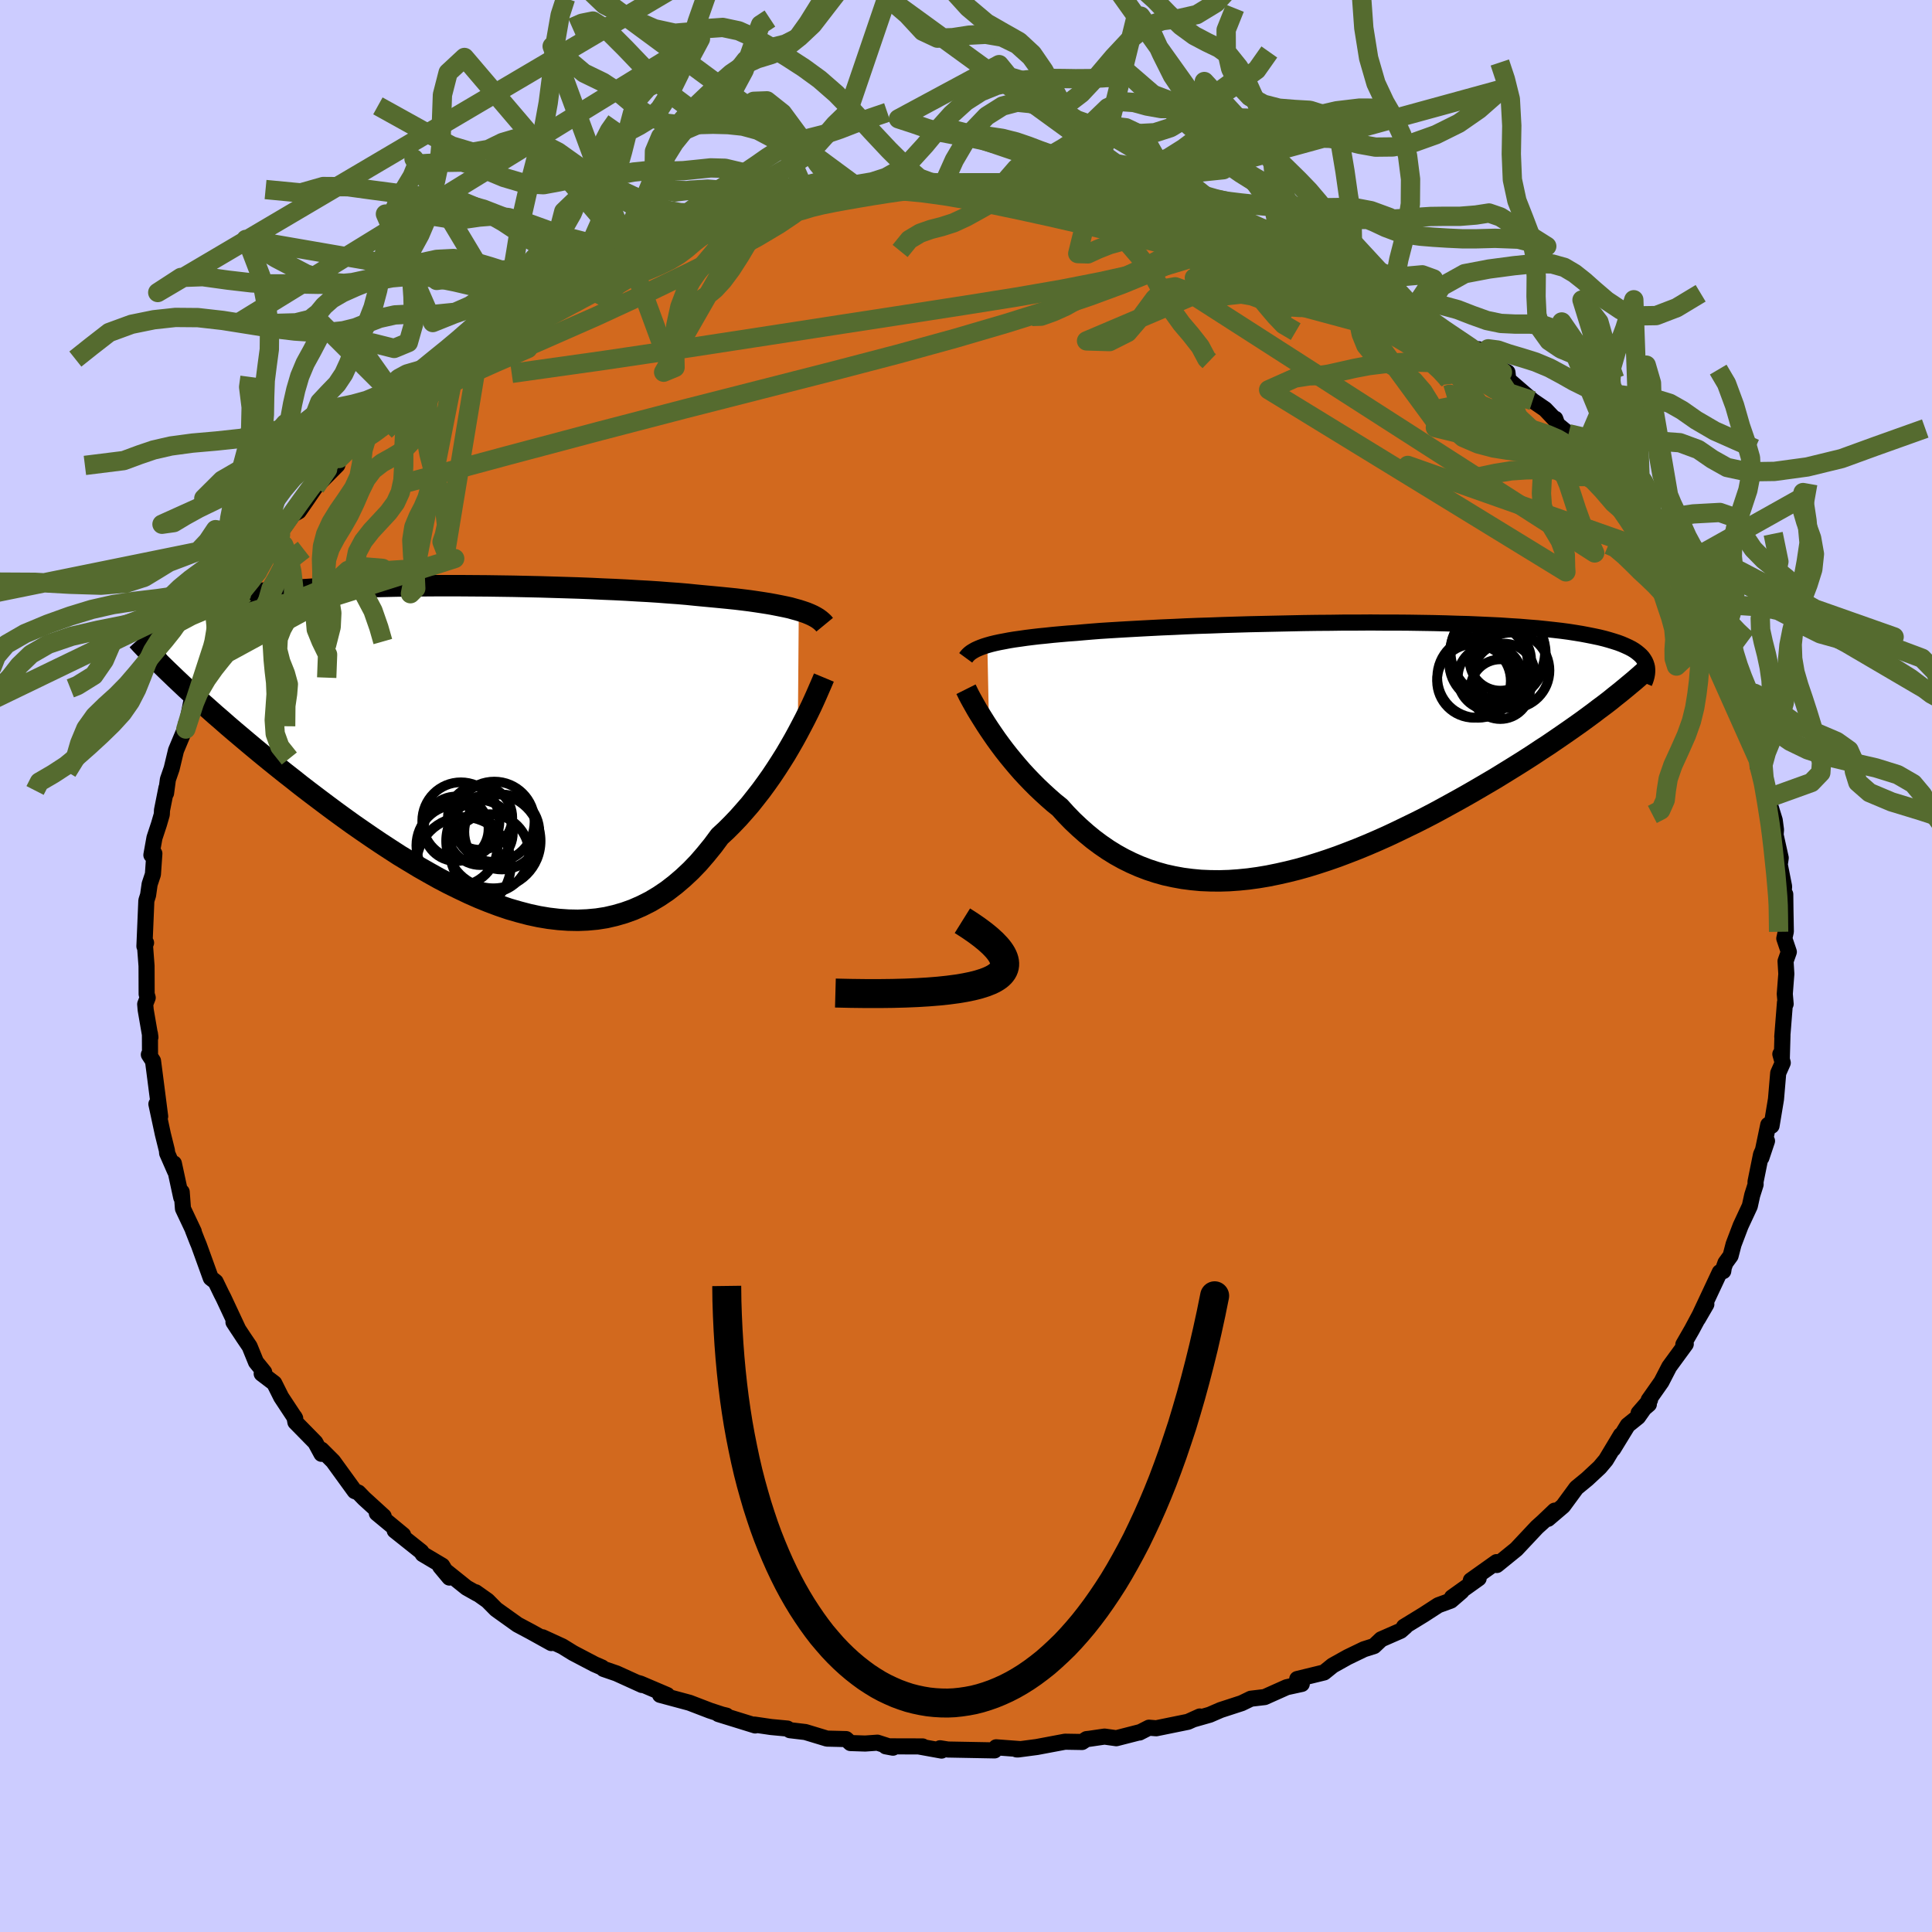 <svg viewBox="-100 -100 200 200" xmlns="http://www.w3.org/2000/svg" width="500" height="500" id="face-svg">
    <defs>
      <clipPath id="leftEyeClipPath">
        <polyline points="35.72,-14.02 35.28,-14.14 34.82,-14.27 34.32,-14.38 33.78,-14.49 33.22,-14.6 32.62,-14.71 31.99,-14.81 31.33,-14.91 30.64,-15.01 29.92,-15.1 29.17,-15.19 28.39,-15.27 27.58,-15.35 26.74,-15.43 25.88,-15.51 25.04,-15.59 24.16,-15.68 23.22,-15.76 22.24,-15.83 21.21,-15.91 20.13,-15.98 19.02,-16.04 17.86,-16.11 16.67,-16.17 15.45,-16.22 14.19,-16.28 12.91,-16.33 11.61,-16.37 10.28,-16.41 8.94,-16.45 7.58,-16.48 6.21,-16.51 4.84,-16.53 3.46,-16.55 2.09,-16.56 0.71,-16.57 -0.66,-16.57 -2.01,-16.57 -3.36,-16.56 -4.69,-16.55 -6,-16.53 -7.29,-16.5 -8.56,-16.47 -9.8,-16.43 -11.01,-16.39 -12.2,-16.34 -13.35,-16.28 -14.47,-16.22 -15.55,-16.15 -16.6,-16.08 -17.61,-16 -18.58,-15.91 -19.51,-15.82 -20.4,-15.72 -21.25,-15.61 -22.07,-15.5 -22.84,-15.38 -23.57,-15.25 -24.27,-15.12 -24.92,-14.98 -25.54,-14.84 -26.12,-14.69 -26.67,-14.53 -27.18,-14.37 -27.66,-14.21 -28.11,-14.04 -28.52,-13.86 -28.9,-13.68 -29.25,-13.49 -29.57,-13.29 -29.86,-13.09 -30.12,-12.88 -30.35,-12.66 -30.55,-12.44 -30.72,-12.22 -30.86,-11.98 -30.98,-11.74 -31.07,-11.5 -31.13,-11.25 -28.23,-6.43 -27.69,-5.92 -27.13,-5.41 -26.55,-4.88 -25.95,-4.34 -25.33,-3.79 -24.7,-3.23 -24.05,-2.67 -23.39,-2.09 -22.7,-1.5 -22,-0.91 -21.29,-0.31 -20.56,0.3 -19.81,0.92 -19.05,1.54 -18.27,2.17 -17.47,2.81 -16.65,3.45 -15.82,4.11 -14.96,4.77 -14.09,5.43 -13.2,6.1 -12.3,6.77 -11.38,7.44 -10.45,8.11 -9.5,8.77 -8.54,9.43 -7.56,10.09 -6.58,10.73 -5.59,11.37 -4.58,11.98 -3.57,12.59 -2.55,13.17 -1.53,13.74 -0.5,14.28 0.54,14.79 1.57,15.28 2.61,15.74 3.65,16.16 4.69,16.55 5.72,16.9 6.76,17.2 7.79,17.47 8.81,17.69 9.83,17.86 10.85,17.98 11.85,18.05 12.85,18.07 13.83,18.03 14.81,17.94 15.77,17.79 16.72,17.57 17.65,17.3 18.57,16.97 19.48,16.57 20.37,16.12 21.24,15.6 22.1,15.02 22.93,14.38 23.75,13.68 24.55,12.93 25.33,12.12 26.08,11.25 26.82,10.34 27.54,9.37 28.2,8.76 28.84,8.12 29.47,7.46 30.08,6.77 30.68,6.08 31.25,5.36 31.82,4.63 32.36,3.89 32.89,3.14 33.39,2.39 33.88,1.63 34.35,0.88 34.79,0.13 35.22,-0.62 35.62,-1.35" />
      </clipPath>
      <clipPath id="rightEyeClipPath">
        <polyline points="-34.35,-10.77 -33.96,-10.88 -33.55,-10.98 -33.09,-11.08 -32.61,-11.17 -32.09,-11.27 -31.54,-11.36 -30.96,-11.44 -30.34,-11.53 -29.7,-11.61 -29.02,-11.69 -28.3,-11.76 -27.56,-11.84 -26.79,-11.91 -25.98,-11.98 -25.15,-12.04 -24.37,-12.11 -23.54,-12.18 -22.65,-12.25 -21.71,-12.31 -20.72,-12.37 -19.68,-12.43 -18.59,-12.49 -17.46,-12.55 -16.29,-12.61 -15.08,-12.66 -13.84,-12.72 -12.56,-12.77 -11.26,-12.81 -9.93,-12.86 -8.58,-12.9 -7.21,-12.94 -5.83,-12.97 -4.44,-13 -3.04,-13.03 -1.64,-13.06 -0.24,-13.08 1.16,-13.09 2.55,-13.11 3.93,-13.11 5.3,-13.12 6.65,-13.11 7.98,-13.11 9.29,-13.1 10.58,-13.08 11.84,-13.06 13.07,-13.03 14.27,-12.99 15.43,-12.96 16.57,-12.91 17.67,-12.86 18.73,-12.81 19.75,-12.74 20.74,-12.68 21.68,-12.6 22.59,-12.53 23.45,-12.44 24.28,-12.35 25.06,-12.26 25.81,-12.16 26.52,-12.05 27.19,-11.94 27.82,-11.82 28.42,-11.7 28.99,-11.58 29.52,-11.45 30.02,-11.31 30.48,-11.17 30.92,-11.03 31.32,-10.88 31.69,-10.72 32.04,-10.56 32.35,-10.4 32.63,-10.23 32.88,-10.05 33.1,-9.87 33.3,-9.69 33.47,-9.5 33.61,-9.3 33.73,-9.1 28.95,-4.17 28.36,-3.72 27.75,-3.27 27.12,-2.81 26.47,-2.35 25.8,-1.88 25.12,-1.41 24.42,-0.93 23.7,-0.44 22.96,0.04 22.21,0.54 21.45,1.03 20.66,1.53 19.87,2.02 19.06,2.52 18.23,3.03 17.38,3.53 16.51,4.04 15.63,4.55 14.73,5.06 13.81,5.57 12.88,6.08 11.94,6.59 10.98,7.09 10.01,7.58 9.02,8.06 8.03,8.54 7.03,9.01 6.02,9.46 5,9.9 3.98,10.32 2.95,10.72 1.92,11.11 0.89,11.47 -0.15,11.81 -1.18,12.13 -2.21,12.42 -3.25,12.68 -4.27,12.91 -5.3,13.12 -6.31,13.29 -7.33,13.43 -8.33,13.53 -9.32,13.6 -10.31,13.63 -11.28,13.62 -12.25,13.58 -13.2,13.49 -14.13,13.37 -15.06,13.2 -15.97,13 -16.86,12.75 -17.74,12.46 -18.6,12.13 -19.44,11.76 -20.27,11.35 -21.08,10.9 -21.87,10.41 -22.64,9.88 -23.39,9.32 -24.12,8.72 -24.83,8.09 -25.53,7.43 -26.2,6.74 -26.85,6.02 -27.46,5.53 -28.04,5.02 -28.61,4.5 -29.17,3.97 -29.71,3.43 -30.24,2.88 -30.75,2.33 -31.24,1.77 -31.71,1.21 -32.17,0.65 -32.61,0.09 -33.03,-0.47 -33.43,-1.02 -33.81,-1.57 -34.17,-2.1" />
      </clipPath>
      <filter id="fuzzy">
        <feTurbulence id="turbulence" baseFrequency="0.05" numOctaves="3" type="noise" result="noise" />
        <feDisplacementMap in="SourceGraphic" in2="noise" scale="2" />
      </filter>
      <linearGradient id="rainbowGradient" x1="0%" y1="0%" x2="100%" y2="0%">
        <stop offset="0%" style="stop-color: [object Object]; stop-opacity: 1" />
        <stop offset="50%" style="stop-color: [object Object]; stop-opacity: 1" />
        <stop offset="100%" style="stop-color: [object Object]; stop-opacity: 1" />
      </linearGradient>
    </defs>
    <rect x="-100" y="-100" width="100%" height="100%" fill="rgb(204, 204, 255)" />
    <polyline id="faceContour" points="84.84,-0.5 84.92,0.82 84.76,2.89 84.85,3.93 84.78,3.78 84.5,7.32 84.52,7.18 84.45,9.65 84.3,9.12 84.55,10.02 84.08,11.08 83.85,13.78 83.39,16.54 83.05,16.44 82.34,19.84 82.92,18.11 82.3,19.52 81.73,22.34 81.74,22.62 81.39,23.72 81.14,24.85 80.19,26.89 79.46,28.81 79.15,30 78.62,30.73 78.45,31.2 78.39,31.59 78.03,31.7 75.77,36.52 76.64,35.02 75.9,36.23 75.14,37.65 74.26,39.18 74.51,39.14 72.8,41.48 71.99,43.05 70.67,44.93 70.69,45.37 69.63,46.28 70.81,44.92 69.57,46.68 68.5,47.54 67,49.99 67.79,48.56 66.24,51.14 65.6,51.9 64.31,53.1 63.19,54.02 61.81,55.9 60.25,57.23 60.94,56.38 59.7,57.56 59.11,58.09 56.97,60.37 54.95,62.01 54.92,61.71 52.26,63.6 53.07,63.39 50.31,65.36 51.3,64.74 50.2,65.69 48.89,66.17 47.38,67.15 45.34,68.4 45.49,68.38 44.99,68.82 42.98,69.7 42.24,70.4 41.2,70.73 39.52,71.54 37.96,72.41 37.07,73.13 36.38,73.3 34.29,73.81 34.76,74.32 33.2,74.66 30.92,75.68 29.49,75.85 28.54,76.31 26.36,77.02 25.23,77.51 23.51,78 24.2,77.69 22.98,78.24 19.69,78.91 18.94,78.85 17.96,79.35 18.02,79.31 15.56,79.94 14.34,79.77 12.76,80 12.48,80.03 12.02,80.33 10.25,80.3 7.33,80.85 5.43,81.1 5.23,81.1 5.66,81.07 3.12,80.88 2.96,81.2 -1.87,81.11 -2.69,80.98 -2.53,81.22 -4.85,80.8 -4.49,80.79 -8.31,80.78 -7.56,80.92 -9.17,80.4 -10.43,80.49 -11.96,80.44 -12.41,80.03 -14.39,79.98 -16.63,79.3 -18.23,79.11 -18.49,78.94 -20.18,78.78 -21.89,78.53 -21.82,78.62 -25.63,77.44 -24.8,77.6 -25.26,77.49 -26.51,77.08 -28.62,76.27 -31.67,75.45 -30.93,75.47 -33.7,74.29 -34.05,74.19 -33.54,74.43 -36.18,73.23 -37.52,72.77 -37.68,72.62 -38.44,72.29 -40.67,71.12 -41.79,70.43 -43.84,69.49 -42.93,70.09 -45.04,68.92 -46.43,68.18 -48.64,66.6 -49.53,65.7 -50.76,64.83 -50.58,64.99 -51.7,64.36 -54.43,62.17 -53.48,63.31 -54.22,62.08 -56.24,60.88 -56.39,60.63 -59.14,58.44 -58.27,58.9 -60.99,56.65 -60.28,56.97 -62.31,55.12 -62.9,54.51 -63.28,54.36 -64.6,52.54 -65.52,51.27 -66.72,50.07 -66.72,50.5 -67.36,49.32 -69.42,47.22 -69.52,46.68 -69.44,46.83 -70.89,44.63 -71.61,43.19 -72.91,42.2 -72.65,42.05 -73.5,41 -74.16,39.38 -74.77,38.48 -75.83,36.87 -75.32,37.65 -76.85,34.38 -77.1,33.89 -77.68,32.69 -78.18,32.3 -79.42,28.87 -79.58,28.49 -80.03,27.34 -79.94,27.49 -81.06,25.12 -81.19,23.39 -81.24,23.96 -82,20.44 -81.89,21.22 -82.7,19.37 -82.72,19.1 -83.14,17.41 -83.81,14.29 -83.42,15.57 -84.01,10.98 -84.16,9.83 -84.59,9.17 -84.47,9.31 -84.48,7 -84.43,7.38 -84.92,4.54 -84.97,3.95 -84.71,3.28 -84.82,2.91 -84.83,0 -85,-2.24 -84.88,-2.4 -85.05,-2.04 -84.85,-6.77 -84.67,-7.34 -84.51,-8.47 -84.17,-9.49 -84.02,-11.64 -84.33,-11.49 -84.01,-13.27 -83.55,-14.66 -83.25,-15.69 -83.23,-16.13 -82.77,-18.44 -82.81,-17.89 -82.62,-19.31 -82.23,-20.44 -81.78,-22.32 -80.76,-24.76 -80.76,-25.03 -80.76,-24.53 -80.22,-27.28 -79.83,-28.13 -78.55,-31.2 -78.32,-31.41 -77.73,-32.8 -77.07,-33.9 -77.44,-33.37 -76.81,-34.65 -74.68,-38.55 -75.44,-37.59 -75.13,-37.59 -73.65,-40.47 -73.35,-40.81 -73.07,-41.51 -71.5,-44.1 -70.96,-44.64 -71.63,-43.95 -69.7,-46.71 -69.07,-47.07 -68.25,-48.25 -67.35,-49.57 -65.08,-51.86 -64.88,-52.54 -64.51,-53.07 -64.23,-53.52 -61.82,-56.07 -62.11,-55.26 -61.31,-56.48 -59.1,-58.41 -58.43,-58.96 -58.95,-58.78 -57.77,-59.43 -57.27,-60.15 -56.22,-60.66 -55.62,-61.65 -53.52,-62.98 -52.59,-63.47 -50.08,-65.78 -50.32,-65.18 -47.65,-67.16 -48,-66.98 -45.48,-68.67 -46.53,-68.05 -44.6,-69.35 -42.61,-70.19 -43.38,-69.83 -41.38,-70.96 -39.62,-71.77 -38.61,-72.35 -37.23,-73.11 -34.57,-73.99 -36.19,-73.5 -33.59,-74.65 -31.56,-75.23 -31.2,-75.4 -28.76,-76.37 -29.49,-75.98 -29.68,-76.14 -26.38,-77.31 -25.13,-77.42 -23.87,-77.75 -22.49,-78.52 -21.42,-78.71 -20,-78.74 -18.17,-79.53 -17.41,-79.57 -16.53,-79.86 -14.86,-79.86 -12.87,-80.41 -13.28,-80.14 -11.15,-80.56 -8.97,-80.55 -7.44,-80.69 -6.45,-80.93 -4.68,-81.15 -3.62,-81.11 -2.29,-81.02 -1.54,-81.09 0.05,-81.06 2.98,-81.18 3.78,-80.91 5.1,-81.03 6.47,-81.08 9.04,-80.62 8.2,-80.9 9.02,-80.59 10.9,-80.48 12.55,-80.05 14.33,-79.97 13.37,-80.24 17.78,-79.42 15.38,-79.78 18.71,-79.24 22.01,-78.39 21.21,-78.71 22.28,-78.14 22.11,-78.24 25.28,-77.68 25.02,-77.44 25.71,-77.48 30.22,-75.85 30.45,-75.65 30.51,-75.88 30.96,-75.75 34.83,-74.21 35.48,-73.77 35.79,-73.82 37.79,-72.72 38.14,-72.61 40.42,-71.5 42.43,-70.31 41.68,-70.55 42.78,-69.99 43.24,-69.74 45.06,-68.81 47.24,-67.25 46.35,-68.08 47.81,-67.06 49.37,-65.87 51.89,-64.31 53.24,-63.26 53.05,-63.85 54.34,-62.32 54.79,-62.08 56.05,-61.46 56.14,-60.69 58.66,-58.52 59.95,-57.64 60.89,-56.65 61,-56.65 61.21,-56.06 62.38,-55.1 63.98,-53.53 64.07,-53.1 65.13,-52.38 65.37,-51.83 65.98,-51.5 68.01,-48.6 69.25,-46.75 69.94,-45.86 70.14,-46.08 71.52,-43.8 71.74,-43.29 73.48,-40.75 72.37,-42.49 73.37,-41.11 74.26,-39.76 76.26,-36.39 76.25,-36.24 76.79,-35.08 76.55,-34.82 77.49,-33.43 77.67,-32.79 77.93,-32.43 79.55,-29.03 79.87,-28.32 80.02,-28.06 80.21,-26.63 80.76,-25.69 81.62,-22.68 82.02,-21.31 81.98,-20.62 82.28,-20.48 83.05,-17.54 82.74,-18.27 83.01,-17.37 83.72,-15.09 83.85,-14.1 83.81,-13.57 84.34,-11.19 84.24,-10.5 84.69,-8.23 84.51,-5.89 84.81,-7.42 84.83,-5.76 84.87,-3.57 84.71,-2.85 85.18,-1.46 84.84,-0.5 84.92,0.82" fill="rgb(210, 105, 30)" stroke="black" stroke-width="1.667" stroke-linejoin="round" filter="url(#fuzzy)" />
    <g transform="translate(36.56 -22.44)">
      <polyline id="rightCountour" points="-34.35,-10.77 -33.96,-10.88 -33.55,-10.98 -33.09,-11.08 -32.61,-11.17 -32.09,-11.27 -31.54,-11.36 -30.96,-11.44 -30.34,-11.53 -29.7,-11.61 -29.02,-11.69 -28.3,-11.76 -27.56,-11.84 -26.79,-11.91 -25.98,-11.98 -25.15,-12.04 -24.37,-12.11 -23.54,-12.18 -22.65,-12.25 -21.71,-12.31 -20.72,-12.37 -19.68,-12.43 -18.59,-12.49 -17.46,-12.55 -16.29,-12.61 -15.08,-12.66 -13.84,-12.72 -12.56,-12.77 -11.26,-12.81 -9.93,-12.86 -8.58,-12.9 -7.21,-12.94 -5.83,-12.97 -4.44,-13 -3.04,-13.03 -1.64,-13.06 -0.24,-13.08 1.16,-13.09 2.55,-13.11 3.93,-13.11 5.3,-13.12 6.65,-13.11 7.98,-13.11 9.29,-13.1 10.58,-13.08 11.84,-13.06 13.07,-13.03 14.27,-12.99 15.43,-12.96 16.57,-12.91 17.67,-12.86 18.73,-12.81 19.75,-12.74 20.74,-12.68 21.68,-12.6 22.59,-12.53 23.45,-12.44 24.28,-12.35 25.06,-12.26 25.81,-12.16 26.52,-12.05 27.19,-11.94 27.82,-11.82 28.42,-11.7 28.99,-11.58 29.52,-11.45 30.02,-11.31 30.48,-11.17 30.92,-11.03 31.32,-10.88 31.69,-10.72 32.04,-10.56 32.35,-10.4 32.63,-10.23 32.88,-10.05 33.1,-9.87 33.3,-9.69 33.47,-9.5 33.61,-9.3 33.73,-9.1 28.95,-4.17 28.36,-3.72 27.75,-3.27 27.12,-2.81 26.47,-2.35 25.8,-1.88 25.12,-1.41 24.42,-0.93 23.7,-0.44 22.96,0.04 22.21,0.54 21.45,1.03 20.66,1.53 19.87,2.02 19.06,2.52 18.23,3.03 17.38,3.53 16.51,4.04 15.63,4.55 14.73,5.06 13.81,5.57 12.88,6.08 11.94,6.59 10.98,7.09 10.01,7.58 9.02,8.06 8.03,8.54 7.03,9.01 6.02,9.46 5,9.9 3.98,10.32 2.95,10.72 1.92,11.11 0.89,11.47 -0.15,11.81 -1.18,12.13 -2.21,12.42 -3.25,12.68 -4.27,12.91 -5.3,13.12 -6.31,13.29 -7.33,13.43 -8.33,13.53 -9.32,13.6 -10.31,13.63 -11.28,13.62 -12.25,13.58 -13.2,13.49 -14.13,13.37 -15.06,13.2 -15.97,13 -16.86,12.75 -17.74,12.46 -18.6,12.13 -19.44,11.76 -20.27,11.35 -21.08,10.9 -21.87,10.41 -22.64,9.88 -23.39,9.32 -24.12,8.72 -24.83,8.09 -25.53,7.43 -26.2,6.74 -26.85,6.02 -27.46,5.53 -28.04,5.02 -28.61,4.5 -29.17,3.97 -29.71,3.43 -30.24,2.88 -30.75,2.33 -31.24,1.77 -31.71,1.21 -32.17,0.65 -32.61,0.09 -33.03,-0.47 -33.43,-1.02 -33.81,-1.57 -34.17,-2.1" fill="white" stroke="white" stroke-width="0" stroke-linejoin="round" filter="url(#fuzzy)" />
    </g>
    <g transform="translate(-53.03 -22.8)">
      <polyline id="leftCountour" points="35.72,-14.02 35.28,-14.14 34.82,-14.27 34.32,-14.38 33.78,-14.49 33.22,-14.6 32.62,-14.71 31.99,-14.81 31.33,-14.91 30.64,-15.01 29.92,-15.1 29.17,-15.19 28.39,-15.27 27.58,-15.35 26.74,-15.43 25.88,-15.51 25.04,-15.59 24.16,-15.68 23.22,-15.76 22.24,-15.83 21.21,-15.91 20.13,-15.98 19.02,-16.04 17.86,-16.11 16.67,-16.17 15.45,-16.22 14.19,-16.28 12.91,-16.33 11.61,-16.37 10.28,-16.41 8.94,-16.45 7.58,-16.48 6.21,-16.51 4.84,-16.53 3.46,-16.55 2.09,-16.56 0.71,-16.57 -0.66,-16.57 -2.01,-16.57 -3.36,-16.56 -4.69,-16.55 -6,-16.53 -7.29,-16.5 -8.56,-16.47 -9.8,-16.43 -11.01,-16.39 -12.2,-16.34 -13.35,-16.28 -14.47,-16.22 -15.55,-16.15 -16.6,-16.08 -17.61,-16 -18.58,-15.91 -19.51,-15.82 -20.4,-15.72 -21.25,-15.61 -22.07,-15.5 -22.84,-15.38 -23.57,-15.25 -24.27,-15.12 -24.92,-14.98 -25.54,-14.84 -26.12,-14.69 -26.67,-14.53 -27.18,-14.37 -27.66,-14.21 -28.11,-14.04 -28.52,-13.86 -28.9,-13.68 -29.25,-13.49 -29.57,-13.29 -29.86,-13.09 -30.12,-12.88 -30.35,-12.66 -30.55,-12.44 -30.72,-12.22 -30.86,-11.98 -30.98,-11.74 -31.07,-11.5 -31.13,-11.25 -28.23,-6.43 -27.69,-5.92 -27.13,-5.41 -26.55,-4.88 -25.95,-4.34 -25.33,-3.79 -24.7,-3.23 -24.05,-2.67 -23.39,-2.09 -22.7,-1.5 -22,-0.91 -21.29,-0.31 -20.56,0.3 -19.81,0.92 -19.05,1.54 -18.27,2.17 -17.47,2.81 -16.65,3.45 -15.82,4.11 -14.96,4.77 -14.09,5.43 -13.2,6.1 -12.3,6.77 -11.38,7.44 -10.45,8.11 -9.5,8.77 -8.54,9.43 -7.56,10.09 -6.58,10.73 -5.59,11.37 -4.58,11.98 -3.57,12.59 -2.55,13.17 -1.53,13.74 -0.5,14.28 0.54,14.79 1.57,15.28 2.61,15.74 3.65,16.16 4.69,16.55 5.72,16.9 6.76,17.2 7.79,17.47 8.81,17.69 9.83,17.86 10.85,17.98 11.85,18.05 12.85,18.07 13.83,18.03 14.81,17.94 15.77,17.79 16.72,17.57 17.65,17.3 18.57,16.97 19.48,16.57 20.37,16.12 21.24,15.6 22.1,15.02 22.93,14.38 23.75,13.68 24.55,12.93 25.33,12.12 26.08,11.25 26.82,10.34 27.54,9.37 28.2,8.76 28.84,8.12 29.47,7.46 30.08,6.77 30.68,6.08 31.25,5.36 31.82,4.63 32.36,3.89 32.89,3.14 33.39,2.39 33.88,1.63 34.35,0.88 34.79,0.13 35.22,-0.62 35.62,-1.35" fill="white" stroke="white" stroke-width="0" stroke-linejoin="round" filter="url(#fuzzy)" />
    </g>
    <g transform="translate(36.56 -22.44)">
      <polyline id="rightUpper" points="-36.59,-9.46 -36.48,-9.61 -36.35,-9.76 -36.2,-9.9 -36.02,-10.04 -35.81,-10.17 -35.58,-10.3 -35.32,-10.42 -35.03,-10.54 -34.7,-10.66 -34.35,-10.77 -33.96,-10.88 -33.55,-10.98 -33.09,-11.08 -32.61,-11.17 -32.09,-11.27 -31.54,-11.36 -30.96,-11.44 -30.34,-11.53 -29.7,-11.61 -29.02,-11.69 -28.3,-11.76 -27.56,-11.84 -26.79,-11.91 -25.98,-11.98 -25.15,-12.04 -24.37,-12.11 -23.54,-12.18 -22.65,-12.25 -21.71,-12.31 -20.72,-12.37 -19.68,-12.43 -18.59,-12.49 -17.46,-12.55 -16.29,-12.61 -15.08,-12.66 -13.84,-12.72 -12.56,-12.77 -11.26,-12.81 -9.93,-12.86 -8.58,-12.9 -7.21,-12.94 -5.83,-12.97 -4.44,-13 -3.04,-13.03 -1.64,-13.06 -0.24,-13.08 1.16,-13.09 2.55,-13.11 3.93,-13.11 5.3,-13.12 6.65,-13.11 7.98,-13.11 9.29,-13.1 10.58,-13.08 11.84,-13.06 13.07,-13.03 14.27,-12.99 15.43,-12.96 16.57,-12.91 17.67,-12.86 18.73,-12.81 19.75,-12.74 20.74,-12.68 21.68,-12.6 22.59,-12.53 23.45,-12.44 24.28,-12.35 25.06,-12.26 25.81,-12.16 26.52,-12.05 27.19,-11.94 27.82,-11.82 28.42,-11.7 28.99,-11.58 29.52,-11.45 30.02,-11.31 30.48,-11.17 30.92,-11.03 31.32,-10.88 31.69,-10.72 32.04,-10.56 32.35,-10.4 32.63,-10.23 32.88,-10.05 33.1,-9.87 33.3,-9.69 33.47,-9.5 33.61,-9.3 33.73,-9.1 33.82,-8.9 33.89,-8.69 33.94,-8.48 33.96,-8.26 33.96,-8.04 33.94,-7.81 33.9,-7.58 33.84,-7.35 33.76,-7.11 33.66,-6.87" fill="none" stroke="black" stroke-width="1.667" stroke-linejoin="round" filter="url(#fuzzy)" />
      <polyline id="rightLower" points="-36.56,-6.21 -36.43,-5.95 -36.28,-5.64 -36.1,-5.3 -35.89,-4.92 -35.66,-4.51 -35.41,-4.07 -35.13,-3.61 -34.83,-3.13 -34.51,-2.62 -34.17,-2.1 -33.81,-1.57 -33.43,-1.02 -33.03,-0.47 -32.61,0.09 -32.17,0.65 -31.71,1.21 -31.24,1.77 -30.75,2.33 -30.24,2.88 -29.71,3.43 -29.17,3.97 -28.61,4.5 -28.04,5.02 -27.46,5.53 -26.85,6.02 -26.2,6.74 -25.53,7.43 -24.83,8.09 -24.12,8.72 -23.39,9.32 -22.64,9.88 -21.87,10.41 -21.08,10.9 -20.27,11.35 -19.44,11.76 -18.6,12.13 -17.74,12.46 -16.86,12.75 -15.97,13 -15.06,13.2 -14.13,13.37 -13.2,13.49 -12.25,13.58 -11.28,13.62 -10.31,13.63 -9.32,13.6 -8.33,13.53 -7.33,13.43 -6.31,13.29 -5.3,13.12 -4.27,12.91 -3.25,12.68 -2.21,12.42 -1.18,12.13 -0.15,11.81 0.89,11.47 1.92,11.11 2.95,10.72 3.98,10.32 5,9.9 6.02,9.46 7.03,9.01 8.03,8.54 9.02,8.06 10.01,7.58 10.98,7.09 11.94,6.59 12.88,6.08 13.81,5.57 14.73,5.06 15.63,4.55 16.51,4.04 17.38,3.53 18.23,3.03 19.06,2.52 19.87,2.02 20.66,1.53 21.45,1.03 22.21,0.54 22.96,0.04 23.7,-0.44 24.42,-0.93 25.12,-1.41 25.8,-1.88 26.47,-2.35 27.12,-2.81 27.75,-3.27 28.36,-3.72 28.95,-4.17 29.53,-4.6 30.09,-5.03 30.62,-5.46 31.15,-5.88 31.65,-6.29 32.13,-6.69 32.6,-7.08 33.05,-7.47 33.48,-7.85 33.9,-8.23" fill="none" stroke="black" stroke-width="2.222" stroke-linejoin="round" filter="url(#fuzzy)" />
      <circle r="3.816" cx="16.018" cy="-7.072" stroke="black" fill="none" stroke-width="1.0" filter="url(#fuzzy)" clip-path="url(#rightEyeClipPath)" /><circle r="4.064" cx="17.528" cy="-8.922" stroke="black" fill="none" stroke-width="1.0" filter="url(#fuzzy)" clip-path="url(#rightEyeClipPath)" /><circle r="3.924" cx="19.918" cy="-8.152" stroke="black" fill="none" stroke-width="1.0" filter="url(#fuzzy)" clip-path="url(#rightEyeClipPath)" /><circle r="3.09" cx="18.748" cy="-6.212" stroke="black" fill="none" stroke-width="1.0" filter="url(#fuzzy)" clip-path="url(#rightEyeClipPath)" /><circle r="4.962" cx="18.493" cy="-9.857" stroke="black" fill="none" stroke-width="1.0" filter="url(#fuzzy)" clip-path="url(#rightEyeClipPath)" /><circle r="3.186" cx="18.753" cy="-9.252" stroke="black" fill="none" stroke-width="1.0" filter="url(#fuzzy)" clip-path="url(#rightEyeClipPath)" /><circle r="4.2" cx="16.423" cy="-7.452" stroke="black" fill="none" stroke-width="1.0" filter="url(#fuzzy)" clip-path="url(#rightEyeClipPath)" /><circle r="4.884" cx="18.493" cy="-10.102" stroke="black" fill="none" stroke-width="1.0" filter="url(#fuzzy)" clip-path="url(#rightEyeClipPath)" /><circle r="3.346" cx="17.693" cy="-7.392" stroke="black" fill="none" stroke-width="1.0" filter="url(#fuzzy)" clip-path="url(#rightEyeClipPath)" /><circle r="3.17" cx="19.148" cy="-7.767" stroke="black" fill="none" stroke-width="1.0" filter="url(#fuzzy)" clip-path="url(#rightEyeClipPath)" />
      </g>
    <g transform="translate(-53.03 -22.8)">
      <polyline id="leftUpper" points="38.4,-12.53 38.26,-12.7 38.09,-12.86 37.9,-13.02 37.68,-13.18 37.43,-13.33 37.15,-13.48 36.84,-13.62 36.5,-13.76 36.12,-13.89 35.72,-14.02 35.28,-14.14 34.82,-14.27 34.32,-14.38 33.78,-14.49 33.22,-14.6 32.62,-14.71 31.99,-14.81 31.33,-14.91 30.64,-15.01 29.92,-15.1 29.17,-15.19 28.39,-15.27 27.58,-15.35 26.74,-15.43 25.88,-15.51 25.04,-15.59 24.16,-15.68 23.22,-15.76 22.24,-15.83 21.21,-15.91 20.13,-15.98 19.02,-16.04 17.86,-16.11 16.67,-16.17 15.45,-16.22 14.19,-16.28 12.91,-16.33 11.61,-16.37 10.28,-16.41 8.94,-16.45 7.58,-16.48 6.21,-16.51 4.84,-16.53 3.46,-16.55 2.09,-16.56 0.71,-16.57 -0.66,-16.57 -2.01,-16.57 -3.36,-16.56 -4.69,-16.55 -6,-16.53 -7.29,-16.5 -8.56,-16.47 -9.8,-16.43 -11.01,-16.39 -12.2,-16.34 -13.35,-16.28 -14.47,-16.22 -15.55,-16.15 -16.6,-16.08 -17.61,-16 -18.58,-15.91 -19.51,-15.82 -20.4,-15.72 -21.25,-15.61 -22.07,-15.5 -22.84,-15.38 -23.57,-15.25 -24.27,-15.12 -24.92,-14.98 -25.54,-14.84 -26.12,-14.69 -26.67,-14.53 -27.18,-14.37 -27.66,-14.21 -28.11,-14.04 -28.52,-13.86 -28.9,-13.68 -29.25,-13.49 -29.57,-13.29 -29.86,-13.09 -30.12,-12.88 -30.35,-12.66 -30.55,-12.44 -30.72,-12.22 -30.86,-11.98 -30.98,-11.74 -31.07,-11.5 -31.13,-11.25 -31.17,-10.99 -31.19,-10.73 -31.18,-10.46 -31.15,-10.19 -31.09,-9.91 -31.02,-9.63 -30.92,-9.34 -30.8,-9.05 -30.67,-8.75 -30.51,-8.44" fill="none" stroke="black" stroke-width="2.222" stroke-linejoin="round" filter="url(#fuzzy)" />
      <polyline id="leftLower" points="38.32,-7.06 38.17,-6.7 37.99,-6.28 37.78,-5.8 37.55,-5.27 37.29,-4.69 37.01,-4.08 36.7,-3.44 36.36,-2.76 36,-2.07 35.62,-1.35 35.22,-0.62 34.79,0.13 34.35,0.88 33.88,1.63 33.39,2.39 32.89,3.14 32.36,3.89 31.82,4.63 31.25,5.36 30.68,6.08 30.08,6.77 29.47,7.46 28.84,8.12 28.2,8.76 27.54,9.37 26.82,10.34 26.08,11.25 25.33,12.12 24.55,12.93 23.75,13.68 22.93,14.38 22.1,15.02 21.24,15.6 20.37,16.12 19.48,16.57 18.57,16.97 17.65,17.3 16.72,17.57 15.77,17.79 14.81,17.94 13.83,18.03 12.85,18.07 11.85,18.05 10.85,17.98 9.83,17.86 8.81,17.69 7.79,17.47 6.76,17.2 5.72,16.9 4.69,16.55 3.65,16.16 2.61,15.74 1.57,15.28 0.54,14.79 -0.5,14.28 -1.53,13.74 -2.55,13.17 -3.57,12.59 -4.58,11.98 -5.59,11.37 -6.58,10.73 -7.56,10.09 -8.54,9.43 -9.5,8.77 -10.45,8.11 -11.38,7.44 -12.3,6.77 -13.2,6.1 -14.09,5.43 -14.96,4.77 -15.82,4.11 -16.65,3.45 -17.47,2.81 -18.27,2.17 -19.05,1.54 -19.81,0.92 -20.56,0.3 -21.29,-0.31 -22,-0.91 -22.7,-1.5 -23.39,-2.09 -24.05,-2.67 -24.7,-3.23 -25.33,-3.79 -25.95,-4.34 -26.55,-4.88 -27.13,-5.41 -27.69,-5.92 -28.23,-6.43 -28.76,-6.93 -29.27,-7.42 -29.76,-7.89 -30.24,-8.36 -30.69,-8.81 -31.14,-9.26 -31.56,-9.69 -31.97,-10.12 -32.36,-10.53 -32.73,-10.94" fill="none" stroke="black" stroke-width="2.222" stroke-linejoin="round" filter="url(#fuzzy)" />
      <circle r="4.89" cx="4.104" cy="9.862" stroke="black" fill="none" stroke-width="1.0" filter="url(#fuzzy)" clip-path="url(#leftEyeClipPath)" /><circle r="3.364" cx="2.759" cy="8.992" stroke="black" fill="none" stroke-width="1.0" filter="url(#fuzzy)" clip-path="url(#leftEyeClipPath)" /><circle r="4.888" cx="1.034" cy="12.272" stroke="black" fill="none" stroke-width="1.0" filter="url(#fuzzy)" clip-path="url(#leftEyeClipPath)" /><circle r="4.16" cx="4.204" cy="7.867" stroke="black" fill="none" stroke-width="1.0" filter="url(#fuzzy)" clip-path="url(#leftEyeClipPath)" /><circle r="3.348" cx="0.254" cy="8.597" stroke="black" fill="none" stroke-width="1.0" filter="url(#fuzzy)" clip-path="url(#leftEyeClipPath)" /><circle r="4.208" cx="0.339" cy="10.327" stroke="black" fill="none" stroke-width="1.0" filter="url(#fuzzy)" clip-path="url(#leftEyeClipPath)" /><circle r="4" cx="0.739" cy="7.782" stroke="black" fill="none" stroke-width="1.0" filter="url(#fuzzy)" clip-path="url(#leftEyeClipPath)" /><circle r="4.07" cx="3.724" cy="11.152" stroke="black" fill="none" stroke-width="1.0" filter="url(#fuzzy)" clip-path="url(#leftEyeClipPath)" /><circle r="3.884" cx="4.984" cy="8.927" stroke="black" fill="none" stroke-width="1.0" filter="url(#fuzzy)" clip-path="url(#leftEyeClipPath)" /><circle r="3.334" cx="2.729" cy="7.437" stroke="black" fill="none" stroke-width="1.0" filter="url(#fuzzy)" clip-path="url(#leftEyeClipPath)" />
    </g>
    <g id="hairs">
      <polyline points="-13.28,-80.14 -11.14,-80.36 -8.98,-80.37 -6.81,-80.26 -4.57,-80.05 -2.22,-79.73 0.26,-79.31 2.91,-78.79 5.73,-78.2 8.69,-77.55 11.75,-76.85 14.85,-76.12 17.92,-75.38 20.91,-74.63 23.82,-73.88 26.65,-73.13 29.43,-72.36 32.16,-71.59 34.8,-70.84 37.28,-70.15 39.49,-69.59 41.37,-69.17 43,-68.86 44.73,-68.4" fill="none" stroke="rgb(85, 107, 47)" stroke-width="2" stroke-linejoin="round" filter="url(#fuzzy)" /><polyline points="22.01,-78.39 21.83,-78.44 22.37,-78.25 23.31,-77.99 24.46,-77.66 25.73,-77.29 27.01,-76.9 28.22,-76.51 29.29,-76.16 30.19,-75.84 30.9,-75.57 31.42,-75.34 31.75,-75.15 31.85,-75.01 31.7,-74.94 31.25,-74.96 30.45,-75.08 29.26,-75.32 27.66,-75.7 25.67,-76.2 23.33,-76.82 20.62,-77.53 17.45,-78.37 13.62,-79.4" fill="none" stroke="rgb(85, 107, 47)" stroke-width="2" stroke-linejoin="round" filter="url(#fuzzy)" /><polyline points="47.81,-67.06 49.5,-65.87 51.03,-64.84 52.16,-64.08 52.96,-63.5 53.58,-63 54.1,-62.53 54.55,-62.06 54.91,-61.62 55.11,-61.27 55.09,-61.07 54.77,-61.07 54.13,-61.28 53.16,-61.7 51.88,-62.32 50.27,-63.13 48.32,-64.14 46.02,-65.36 43.33,-66.81 40.2,-68.49 36.59,-70.42 32.52,-72.64 27.96,-75.2" fill="none" stroke="rgb(85, 107, 47)" stroke-width="2" stroke-linejoin="round" filter="url(#fuzzy)" /><polyline points="22.11,-78.24 23.98,-77.79 24.82,-77.33 25.35,-76.75 25.52,-76.08 25.18,-75.37 24.34,-74.59 23.02,-73.73 21.24,-72.77 18.97,-71.72 16.16,-70.57 12.79,-69.33 8.81,-67.98 4.18,-66.53 -1.11,-64.98 -7.1,-63.33 -13.76,-61.59 -21.08,-59.72 -29.08,-57.68 -37.83,-55.4 -47.46,-52.84 -57.95,-50.01" fill="none" stroke="rgb(85, 107, 47)" stroke-width="2" stroke-linejoin="round" filter="url(#fuzzy)" /><polyline points="25.28,-77.68 25.48,-77.42 26.33,-76.97 27.1,-76.45 27.42,-75.96 27.27,-75.48 26.72,-74.95 25.78,-74.37 24.42,-73.73 22.58,-73.05 20.24,-72.35 17.37,-71.61 13.94,-70.85 9.91,-70.06 5.23,-69.25 -0.1,-68.4 -6.11,-67.47 -12.81,-66.44 -20.25,-65.29 -28.46,-64.03 -37.43,-62.7 -47.03,-61.35" fill="none" stroke="rgb(85, 107, 47)" stroke-width="2" stroke-linejoin="round" filter="url(#fuzzy)" /><polyline points="-43.38,-69.83 -41.48,-70.81 -39.6,-71.64 -37.66,-72.41 -35.66,-73.12 -33.6,-73.79 -31.46,-74.44 -29.25,-75.07 -27,-75.69 -24.79,-76.29 -22.66,-76.86 -20.64,-77.4 -18.73,-77.91 -16.9,-78.41 -15.16,-78.89 -13.58,-79.34 -12.2,-79.74 -11.1,-80.05 -10.34,-80.28 -9.99,-80.42 -10.17,-80.49" fill="none" stroke="rgb(85, 107, 47)" stroke-width="2" stroke-linejoin="round" filter="url(#fuzzy)" /><polyline points="-41.38,-70.96 -39.91,-71.67 -38.6,-72.31 -37.4,-72.87 -36.38,-73.32 -35.52,-73.67 -34.8,-73.94 -34.27,-74.09 -33.99,-74.12 -34.03,-74 -34.39,-73.7 -35.06,-73.23 -36.06,-72.56 -37.44,-71.66 -39.29,-70.5 -41.71,-69.03 -44.76,-67.21 -48.4,-65.07 -52.57,-62.67" fill="none" stroke="rgb(85, 107, 47)" stroke-width="2" stroke-linejoin="round" filter="url(#fuzzy)" /><polyline points="42.78,-69.99 43.72,-69.45 45.12,-68.59 46.54,-67.67 47.94,-66.73 49.41,-65.72 50.94,-64.65 52.42,-63.61 53.7,-62.71 54.66,-62.04 55.26,-61.62 55.53,-61.45 55.53,-61.48 55.3,-61.68 54.83,-62.07 54.09,-62.69" fill="none" stroke="rgb(85, 107, 47)" stroke-width="2" stroke-linejoin="round" filter="url(#fuzzy)" /><polyline points="-18.17,-79.53 -17.49,-79.58 -16.87,-79.56 -16.47,-79.42 -16.46,-79.1 -16.91,-78.58 -17.85,-77.81 -19.38,-76.78 -21.58,-75.47 -24.54,-73.86 -28.31,-71.95 -32.89,-69.74 -38.28,-67.25 -44.44,-64.54 -51.32,-61.63" fill="none" stroke="rgb(85, 107, 47)" stroke-width="2" stroke-linejoin="round" filter="url(#fuzzy)" /><polyline points="-3.62,-81.11 -2.33,-81.03 -0.69,-80.93 1.34,-80.76 3.59,-80.53 5.92,-80.24 8.25,-79.91 10.54,-79.54 12.78,-79.14 14.97,-78.71 17.11,-78.28 19.19,-77.87 21.18,-77.49 23.03,-77.16 24.69,-76.87 26.1,-76.64 27.22,-76.48 28.08,-76.36 28.8,-76.24 29.51,-76.05" fill="none" stroke="rgb(85, 107, 47)" stroke-width="2" stroke-linejoin="round" filter="url(#fuzzy)" /><polyline points="-41.38,-70.96 -39.92,-71.67 -38.63,-72.3 -37.48,-72.83 -36.53,-73.25 -35.77,-73.55 -35.2,-73.74 -34.86,-73.8 -34.83,-73.7 -35.19,-73.4 -35.97,-72.88 -37.17,-72.13 -38.81,-71.12 -40.95,-69.8 -43.72,-68.13 -47.25,-66.06 -51.51,-63.56" fill="none" stroke="rgb(85, 107, 47)" stroke-width="2" stroke-linejoin="round" filter="url(#fuzzy)" /><polyline points="-4.68,-81.15 -3.47,-81.05 -1.9,-80.86 0.07,-80.6 2.38,-80.26 4.91,-79.84 7.56,-79.36 10.26,-78.82 12.95,-78.21 15.63,-77.56 18.28,-76.87 20.9,-76.17 23.48,-75.49 25.99,-74.84 28.43,-74.23 30.75,-73.64 32.93,-73.08 34.95,-72.56 36.8,-72.08 38.54,-71.61 40.29,-71.08" fill="none" stroke="rgb(85, 107, 47)" stroke-width="2" stroke-linejoin="round" filter="url(#fuzzy)" /><polyline points="-36.19,-73.5 -33.95,-74.4 -32.15,-75.04 -30.67,-75.55 -29.38,-75.99 -28.16,-76.41 -26.9,-76.83 -25.57,-77.26 -24.25,-77.67 -23.02,-78.06 -21.97,-78.38 -21.16,-78.62 -20.64,-78.77 -20.44,-78.81 -20.59,-78.75 -21.15,-78.55 -22.16,-78.23 -23.65,-77.77 -25.53,-77.2 -27.42,-76.64" fill="none" stroke="rgb(85, 107, 47)" stroke-width="2" stroke-linejoin="round" filter="url(#fuzzy)" /><polyline points="29.72,-105.14 29.11,-103.79 27.75,-101.73 25.88,-99.7 23.89,-98.49 22.03,-98.07 20.33,-97.86 18.68,-97.25 17,-95.94 15.26,-94.08 13.55,-92.06 11.93,-90.33 10.47,-89.21 9.16,-88.8 7.93,-88.94 6.66,-89.28 5.29,-89.42 3.78,-89.02 2.13,-87.98 0.4,-86.17 -1.21,-83.43 -2.29,-81.02 -2.29,-81.02 -1.22,-81.06 0.32,-81.08 1.92,-81.08 3.44,-81.08 4.83,-81.07 6.1,-81.06 7.27,-81.02 8.39,-80.95 9.48,-80.86 10.61,-80.75 11.77,-80.63 12.96,-80.49 14.16,-80.34 15.39,-80.16 16.64,-79.96 17.93,-79.73 19.22,-79.48 20.45,-79.24 21.55,-79.04 22.53,-78.85 23.52,-78.67 24.62,-78.43 25.27,-78.2 -3.62,-81.11 -4.85,-81.57 -6.32,-82.84 -7.96,-84.47 -9.76,-86.39 -11.63,-88.43 -13.44,-90.29 -15.16,-91.79 -16.81,-92.99 -18.45,-94.05 -20.13,-95.08 -21.83,-96.05 -23.53,-96.81 -25.18,-97.16 -26.77,-97.05 -28.38,-96.71 -30.14,-96.56 -32.24,-97.02 -34.75,-98.11 -37.43,-99.51 -39.34,-101.34 -11.15,-80.56 -12.55,-80.45 -13.76,-81.11 -15.34,-83.04 -17.19,-85.82 -19.01,-88.29 -20.61,-89.56 -21.97,-89.51 -23.22,-88.69 -24.54,-87.85 -26.12,-87.63 -28.05,-88.36 -30.35,-90.08 -32.85,-92.47 -35.25,-94.98 -37.2,-96.93 -38.62,-97.82 -39.76,-97.59 -40.76,-97.15" fill="none" stroke="rgb(85, 107, 47)" stroke-width="2" stroke-linejoin="round" filter="url(#fuzzy)" /><polyline points="-11.15,-80.56 -12.62,-81 -13.72,-81.33 -14.85,-81.26 -16.01,-80.97 -17.17,-80.61 -18.34,-80.25 -19.55,-79.98 -20.84,-79.85 -22.2,-79.89 -23.64,-80.07 -25.15,-80.3 -26.75,-80.42 -28.45,-80.32 -30.15,-80.12 -31.18,-80.33 -14.86,-79.86 -16.42,-80.85 -17.54,-80.6 -18.76,-80.49 -20.19,-80.86 -21.77,-81.55 -23.38,-82.21 -24.94,-82.58 -26.44,-82.62 -27.88,-82.47 -29.27,-82.33 -30.6,-82.29 -31.88,-82.33 -33.13,-82.32 -34.4,-82.19 -35.72,-81.95 -37.12,-81.7 -38.57,-81.57 -40.13,-81.67 -41.89,-82 -43.85,-82.4 -45.64,-82.67" fill="none" stroke="rgb(85, 107, 47)" stroke-width="2" stroke-linejoin="round" filter="url(#fuzzy)" /><polyline points="16.48,-91.96 14.55,-91.97 12.79,-91.86 11.34,-91.85 10.11,-91.87 8.92,-91.88 7.65,-91.84 6.24,-91.73 4.72,-91.53 3.14,-91.15 1.54,-90.5 -0.02,-89.5 -1.5,-88.16 -2.9,-86.6 -4.23,-84.99 -5.55,-83.54 -6.89,-82.41 -8.28,-81.63 -9.71,-81.17 -11.15,-80.93 -12.52,-80.76 -13.76,-80.55 -15.02,-80.19 -16.53,-79.86 -16.53,-79.86 -18.42,-84.21 -19.96,-85.68 -21.55,-86.52 -23.1,-86.94 -24.63,-87.1 -26.18,-87.14 -27.75,-87.1 -29.35,-87.06 -30.99,-87.24 -32.64,-87.89 -34.28,-89.03 -35.91,-90.39 -37.59,-91.49 -39.55,-92.44 -42.84,-95.21 -30.85,-62.64 -29.97,-65.57 -29.07,-67.28 -28.23,-68.31 -27.47,-68.94 -26.74,-69.45 -25.99,-70.07 -25.17,-70.96 -24.3,-72.13 -23.4,-73.53 -22.52,-75.01 -21.6,-76.34 -20.57,-77.3 -19.4,-77.9 -18.23,-78.55 -17.41,-79.57 -20,-78.74 -21.14,-78.27 -22.27,-77.83 -23.35,-77.04 -24.39,-75.93 -25.4,-74.72 -26.33,-73.6 -27.13,-72.65 -27.82,-71.8 -28.45,-70.89 -29.05,-69.75 -29.62,-68.24 -30.04,-66.31 -30.16,-64.05 -30.12,-61.96 -31.3,-61.47 -21.42,-78.71 -22.36,-77.88 -23.52,-77.26 -24.82,-76.79 -26.1,-76.27 -27.21,-75.63 -28.12,-74.93 -28.91,-74.25 -29.73,-73.63 -30.66,-73.07 -31.72,-72.55 -32.83,-72.07 -33.94,-71.63 -34.99,-71.17 -36.03,-70.54 -37.02,-69.59 -37.7,-68.28" fill="none" stroke="rgb(85, 107, 47)" stroke-width="2" stroke-linejoin="round" filter="url(#fuzzy)" /><polyline points="-23.87,-77.75 -25.27,-77.69 -26.94,-77.86 -28.4,-77.94 -29.59,-77.99 -30.75,-78.2 -32.1,-78.65 -33.7,-79.35 -35.5,-80.2 -37.33,-80.99 -39.05,-81.47 -40.61,-81.5 -42.11,-81.18 -43.73,-80.88 -45.64,-80.98 -47.84,-81.63 -50.09,-82.57 -52.13,-83.22 -54.06,-83.19 -56.76,-83.01" fill="none" stroke="rgb(85, 107, 47)" stroke-width="2" stroke-linejoin="round" filter="url(#fuzzy)" /><polyline points="-60.88,-89.04 -56.3,-86.5 -53.23,-84.89 -51.09,-84.25 -49.45,-84.53 -47.98,-85.25 -46.39,-85.72 -44.47,-85.42 -42.23,-84.27 -39.8,-82.54 -37.37,-80.69 -35.11,-79.1 -33.16,-78 -31.6,-77.42 -30.43,-77.28 -29.5,-77.42 -28.47,-77.63 -26.92,-77.63 -25.13,-77.42" fill="none" stroke="rgb(85, 107, 47)" stroke-width="2" stroke-linejoin="round" filter="url(#fuzzy)" /><polyline points="-31.2,-75.4 -32.15,-75.25 -33.46,-74.81 -34.73,-74.41 -35.94,-74.06 -37.19,-73.71 -38.5,-73.29 -39.82,-72.79 -41.11,-72.25 -42.35,-71.7 -43.52,-71.19 -44.64,-70.72 -45.74,-70.3 -46.83,-69.9 -47.91,-69.5 -49.02,-69.05 -50.19,-68.54 -51.48,-68.02 -52.98,-67.5 -55.2,-66.61 -60.1,-77.84 -57.08,-78.02 -54.87,-77.58 -53.12,-77.3 -51.69,-77.34 -50.37,-77.53 -48.98,-77.64 -47.39,-77.48 -45.53,-76.97 -43.46,-76.22 -41.34,-75.46 -39.38,-74.95 -37.71,-74.79 -36.31,-74.89 -35.02,-75.09 -33.65,-75.26 -32.19,-75.36 -31.2,-75.4 -31.56,-75.23 -31,-76.11 -30.27,-76.72 -29.47,-76.96 -28.5,-77.16 -27.33,-77.5 -26.06,-78 -24.79,-78.64 -23.57,-79.39 -22.38,-80.2 -21.22,-80.99 -20.06,-81.72 -18.9,-82.38 -17.75,-83.06 -16.62,-83.87 -15.53,-84.87 -14.52,-85.99 -13.57,-87.1 -12.23,-88.4 -4.9,-109.88 -6.32,-107.07 -7.95,-105.07 -9.68,-103.93 -11.41,-102.77 -13.03,-101.15 -14.5,-99.25 -15.88,-97.46 -17.26,-96.16 -18.68,-95.44 -20.13,-95.07 -21.53,-94.65 -22.8,-93.77 -23.94,-92.3 -25,-90.42 -26.12,-88.58 -27.41,-87.26 -28.89,-86.62 -30.4,-86.38 -31.61,-85.85 -32.25,-84.33 -32.29,-81.69 -32.16,-78.58 -32.46,-76.06 -33.59,-74.65" fill="none" stroke="rgb(85, 107, 47)" stroke-width="2" stroke-linejoin="round" filter="url(#fuzzy)" /><polyline points="-33.59,-74.65 -35.45,-74.91 -36.26,-74.4 -37.2,-73.72 -38.4,-73.07 -39.75,-72.55 -41.18,-72.19 -42.65,-72.03 -44.12,-72.04 -45.57,-72.12 -46.94,-72.14 -48.18,-72.02 -49.36,-71.81 -50.66,-71.63 -52.29,-71.48 -54.79,-70.97 -36.19,-73.5 -34.09,-74.5 -32.81,-75.97 -32.22,-78.12 -31.95,-80.39 -31.62,-82.31 -31.04,-83.86 -30.18,-85.24 -29.12,-86.55 -27.91,-87.71 -26.6,-88.64 -25.28,-89.51 -24.03,-90.75 -22.97,-92.72 -22.08,-95.26 -21.27,-97.44 -20.3,-98.08" fill="none" stroke="rgb(85, 107, 47)" stroke-width="2" stroke-linejoin="round" filter="url(#fuzzy)" /><polyline points="-8.15,-88.37 -9.88,-87.78 -11.59,-87.19 -13.06,-86.62 -14.39,-86.17 -15.68,-85.84 -16.94,-85.52 -18.18,-85.08 -19.38,-84.46 -20.57,-83.7 -21.76,-82.87 -22.98,-82.05 -24.21,-81.25 -25.43,-80.44 -26.61,-79.61 -27.72,-78.77 -28.76,-78 -29.76,-77.4 -30.78,-76.99 -31.89,-76.69 -33.06,-76.29 -34.17,-75.6 -35.09,-74.65 -35.84,-73.78 -37.23,-73.11 -37.23,-73.11 -35.9,-73.92 -35.37,-75.27 -34.7,-76.83 -33.88,-78.32 -33.11,-79.8 -32.46,-81.39 -31.87,-83.07 -31.2,-84.74 -30.35,-86.28 -29.3,-87.65 -28.11,-88.89 -26.85,-90.09 -25.58,-91.28 -24.3,-92.39 -22.98,-93.29 -21.62,-93.91 -20.21,-94.34 -18.83,-94.91 -17.53,-95.95 -16.35,-97.6 -15.16,-99.51 -13.62,-101.02 -11.32,-101.7" fill="none" stroke="rgb(85, 107, 47)" stroke-width="2" stroke-linejoin="round" filter="url(#fuzzy)" /><polyline points="83.01,-17.37 87.51,-18.99 88.49,-20.01 88.56,-21.06 88.32,-22.2 87.98,-23.45 87.59,-24.81 87.15,-26.24 86.69,-27.66 86.22,-29.04 85.82,-30.41 85.58,-31.82 85.53,-33.3 85.69,-34.83 86.05,-36.39 86.58,-37.95 87.17,-39.5 87.66,-41.06 87.83,-42.65 87.54,-44.29 86.92,-46.01 86.42,-47.72 86.65,-49.01 87.95,-48.78" fill="none" stroke="rgb(85, 107, 47)" stroke-width="2" stroke-linejoin="round" filter="url(#fuzzy)" /><polyline points="-38.61,-72.35 -39.76,-71.63 -40.98,-70.84 -42.04,-70.08 -43,-69.4 -43.97,-68.81 -44.95,-68.29 -45.94,-67.77 -46.93,-67.18 -47.94,-66.49 -48.98,-65.7 -50.08,-64.82 -51.23,-63.88 -52.4,-62.92 -53.55,-61.96 -54.62,-61.02 -55.54,-60.13 -56.31,-59.33 -56.93,-58.63 -57.44,-58.04 -57.96,-57.51 -58.71,-56.79 -60.14,-55.41" fill="none" stroke="rgb(85, 107, 47)" stroke-width="2" stroke-linejoin="round" filter="url(#fuzzy)" /><polyline points="-72.51,-80.38 -68.86,-80.03 -66.54,-80.69 -63.98,-80.67 -61.42,-80.32 -59.13,-80.02 -57.11,-79.79 -55.25,-79.53 -53.46,-79.2 -51.72,-78.83 -49.96,-78.35 -48.06,-77.61 -45.94,-76.54 -43.51,-75.14 -40.78,-73.44 -38.61,-72.35" fill="none" stroke="rgb(85, 107, 47)" stroke-width="2" stroke-linejoin="round" filter="url(#fuzzy)" /><polyline points="-39.62,-71.77 -42.81,-73.7 -45.46,-75.41 -47.91,-77.03 -50.22,-78.34 -52.28,-79.2 -53.91,-79.36 -55.05,-78.69 -55.83,-77.35 -56.53,-75.71 -57.4,-74.12 -58.56,-72.8 -60.02,-71.81 -61.71,-71.14 -63.51,-70.75 -65.35,-70.58 -67.12,-70.57 -68.77,-70.6 -70.34,-70.61 -71.99,-70.61 -73.98,-70.72 -76.4,-71 -79.01,-71.36 -81.27,-71.28 -83.67,-69.72 -23.97,-104.94 -25.55,-102.34 -26.88,-100.44 -27.82,-97.76 -28.68,-94.93 -29.63,-92.42 -30.65,-90.35 -31.69,-88.75 -32.75,-87.66 -33.82,-87 -34.88,-86.44 -35.83,-85.53 -36.61,-84.03 -37.3,-82.17 -38.12,-80.57 -39.24,-79.67 -40.55,-79.15 -41.64,-78.1 -42.21,-75.9 -41.38,-70.96 -43.38,-69.83 -43.62,-69.95 -44.83,-69.95 -46.18,-69.92 -47.51,-69.9 -49,-69.99 -50.8,-70.32 -52.9,-70.81 -55.15,-71.26 -57.36,-71.42 -59.43,-71.24 -61.4,-70.86 -63.4,-70.59 -65.63,-70.76 -68.31,-71.64 -71.42,-73.27 -74.23,-75 -74.54,-75.22 -43.38,-69.83 -44.83,-71.93 -45.94,-71.7 -47.48,-71.84 -49.31,-72.42 -51.21,-72.98 -53.04,-73.24 -54.79,-73.15 -56.5,-72.78 -58.21,-72.23 -59.92,-71.59 -61.59,-70.94 -63.16,-70.31 -64.55,-69.69 -65.65,-69.05 -66.45,-68.34 -67.07,-67.59 -67.87,-66.95 -69.36,-66.58 -71.87,-66.51 -75.03,-66.75 -27.49,-95.98 -28.62,-93.87 -30,-92.46 -31.57,-91.66 -32.94,-90.94 -33.91,-89.84 -34.53,-88.27 -35.03,-86.38 -35.54,-84.35 -36.11,-82.32 -36.73,-80.36 -37.36,-78.48 -38,-76.71 -38.73,-75.06 -39.6,-73.6 -40.64,-72.42 -41.76,-71.5 -42.78,-70.8 -43.56,-70.13 -44.6,-69.35" fill="none" stroke="rgb(85, 107, 47)" stroke-width="2" stroke-linejoin="round" filter="url(#fuzzy)" /><polyline points="-44.6,-69.35 -45.71,-68.6 -46.47,-68.11 -47.34,-67.55 -48.34,-66.9 -49.44,-66.16 -50.64,-65.37 -51.9,-64.51 -53.19,-63.62 -54.45,-62.72 -55.61,-61.86 -56.63,-61.08 -57.51,-60.41 -58.24,-59.88 -58.81,-59.49 -59.18,-59.21 -59.6,-58.91 -45.48,-68.67 -48.34,-69.2 -50.1,-69.17 -51.34,-68.35 -52.88,-67.67 -54.91,-67.47 -57.12,-67.5 -59.12,-67.4 -60.73,-67.04 -62.02,-66.54 -63.21,-66.07 -64.46,-65.76 -65.87,-65.61 -67.52,-65.6 -69.47,-65.73 -71.74,-66 -74.3,-66.41 -76.95,-66.83 -79.51,-67.12 -81.85,-67.14 -84.07,-66.9 -86.38,-66.43 -88.7,-65.58 -90.54,-64.15 -92.2,-62.83" fill="none" stroke="rgb(85, 107, 47)" stroke-width="2" stroke-linejoin="round" filter="url(#fuzzy)" /><polyline points="-50.08,-65.78 -51.87,-63.97 -53.2,-62.65 -54.21,-61.43 -54.95,-60.28 -55.46,-59.18 -55.76,-58.12 -55.91,-57.05 -55.96,-55.92 -55.88,-54.6 -55.59,-52.99 -55.09,-51.07 -54.46,-49.03 -53.94,-47.13 -53.78,-45.62 -54,-44.61 -54.24,-43.91 -53.86,-42.92 -50.08,-65.78 -49.68,-66.05 -48.8,-66.84 -47.93,-67.71 -47.24,-68.72 -46.7,-69.91 -46.18,-71.15 -45.54,-72.3 -44.71,-73.27 -43.72,-74.15 -42.66,-75.13 -41.65,-76.37 -40.77,-77.91 -40.04,-79.65 -39.38,-81.39 -38.66,-83.04 -37.82,-84.7 -36.91,-86.48 -36.2,-87.49" fill="none" stroke="rgb(85, 107, 47)" stroke-width="2" stroke-linejoin="round" filter="url(#fuzzy)" /><polyline points="-41.45,-100.17 -42.01,-98.44 -42.55,-95.35 -42.89,-92.15 -43.25,-89.36 -43.7,-86.88 -44.25,-84.53 -44.84,-82.26 -45.41,-80.07 -45.89,-77.95 -46.28,-75.92 -46.59,-74 -46.89,-72.23 -47.26,-70.67 -47.76,-69.35 -48.44,-68.27 -49.31,-67.35 -50.27,-66.44 -51.2,-65.26 -52.59,-63.47 -57.51,-38.54 -56.96,-39.09 -57.03,-40.55 -57.28,-42.4 -57.37,-44.1 -57.16,-45.44 -56.72,-46.5 -56.22,-47.47 -55.78,-48.49 -55.46,-49.65 -55.27,-50.94 -55.2,-52.33 -55.26,-53.76 -55.41,-55.19 -55.61,-56.59 -55.75,-57.96 -55.74,-59.28 -55.42,-60.53 -54.71,-61.64 -53.62,-62.63 -52.59,-63.47 -53.52,-62.98 -55.25,-62.08 -56.69,-61.63 -57.86,-61.29 -58.71,-60.83 -59.35,-60.25 -60.02,-59.62 -60.88,-59.03 -62.03,-58.55 -63.41,-58.17 -64.92,-57.85 -66.38,-57.46 -67.64,-56.9 -68.66,-56.1 -69.56,-55.09 -70.57,-53.98 -71.88,-52.94 -73.52,-52.05 -75.3,-51.28 -77.01,-50.29 -78.9,-48.41 -56.22,-60.66 -56.83,-59.86 -57.17,-58.99 -57.24,-57.96 -57.11,-56.67 -57.12,-55.32 -57.51,-54.17 -58.31,-53.32 -59.37,-52.68 -60.45,-52.08 -61.39,-51.35 -62.11,-50.39 -62.68,-49.24 -63.23,-47.97 -63.84,-46.69 -64.53,-45.48 -65.23,-44.34 -65.82,-43.23 -66.19,-42.09 -66.29,-40.87 -66.16,-39.51 -65.89,-38.04 -65.65,-36.55 -65.72,-35.1 -66.22,-33.13" fill="none" stroke="rgb(85, 107, 47)" stroke-width="2" stroke-linejoin="round" filter="url(#fuzzy)" /><polyline points="-60.37,-33.59 -60.78,-35.03 -61.39,-36.78 -62.32,-38.54 -63.03,-40.15 -63.26,-41.58 -63,-42.85 -62.39,-43.99 -61.56,-45.05 -60.65,-46.03 -59.78,-46.97 -59.06,-47.95 -58.56,-49.04 -58.29,-50.3 -58.21,-51.74 -58.2,-53.29 -58.13,-54.8 -57.96,-56.17 -57.76,-57.32 -57.62,-58.28 -57.5,-59.19 -57.27,-60.15" fill="none" stroke="rgb(85, 107, 47)" stroke-width="2" stroke-linejoin="round" filter="url(#fuzzy)" /><polyline points="-57.77,-59.43 -56.89,-59.83 -55.95,-60.48 -54.79,-61.23 -53.5,-62.07 -52.2,-62.99 -50.92,-63.89 -49.69,-64.7 -48.5,-65.4 -47.38,-66.01 -46.33,-66.58 -45.35,-67.14 -44.4,-67.68 -43.43,-68.18 -42.4,-68.63 -41.28,-69.04 -40.06,-69.47 -38.76,-69.97 -37.45,-70.49 -36.15,-70.98 -58.95,-58.78 -63.13,-64.68 -61.47,-64.5 -59.2,-63.93 -57.73,-64.54 -57.18,-66.48 -57.25,-69.26 -57.45,-72.23 -57.41,-74.82 -56.98,-76.8 -56.27,-78.32 -55.52,-79.71 -54.92,-81.24 -54.53,-83.06 -54.34,-85.2 -54.29,-87.64 -54.2,-90.18 -53.61,-92.48 -51.92,-94.05 -34.27,-73.34 -36.36,-72.59 -37.95,-71.91 -39.36,-71.27 -40.65,-70.67 -41.83,-70.11 -42.92,-69.56 -43.93,-69 -44.9,-68.43 -45.85,-67.84 -46.83,-67.22 -47.86,-66.56 -48.96,-65.86 -50.13,-65.09 -51.37,-64.27 -52.65,-63.4 -53.92,-62.51 -55.11,-61.63 -56.19,-60.82 -57.11,-60.1 -57.87,-59.49 -58.41,-59.06 -58.43,-58.96" fill="none" stroke="rgb(85, 107, 47)" stroke-width="2" stroke-linejoin="round" filter="url(#fuzzy)" /><polyline points="83.05,-17.54 82.61,-19.5 82.51,-20.74 82.54,-21.98 82.48,-23.38 82.24,-24.82 81.86,-26.2 81.39,-27.47 80.89,-28.68 80.4,-29.88 79.95,-31.1 79.57,-32.32 79.28,-33.49 79.08,-34.6 78.94,-35.64 78.81,-36.67 78.6,-37.82 78.23,-39.26 77.6,-41.12 76.57,-42.9 86.69,-48.57 87.06,-46.12 87.27,-43.8 86.98,-41.86 86.7,-40.35 86.53,-39.07 86.29,-37.78 85.91,-36.34 85.5,-34.78 85.19,-33.2 85.05,-31.66 85.01,-30.19 84.94,-28.73 84.69,-27.19 84.2,-25.5 83.52,-23.74 82.85,-22.1 82.48,-20.74 82.55,-19.49 83.05,-17.54" fill="none" stroke="rgb(85, 107, 47)" stroke-width="2" stroke-linejoin="round" filter="url(#fuzzy)" /><polyline points="-61.31,-56.48 -62.3,-56.12 -63.61,-55.97 -65.51,-56.07 -67.5,-56.17 -69.27,-56.01 -70.95,-55.57 -72.82,-55.05 -75.06,-54.62 -77.57,-54.35 -80.08,-54.13 -82.31,-53.83 -84.1,-53.42 -85.54,-52.93 -87.19,-52.32 -91.21,-51.82" fill="none" stroke="rgb(85, 107, 47)" stroke-width="2" stroke-linejoin="round" filter="url(#fuzzy)" /><polyline points="-61.31,-56.48 -62.24,-56.03 -63.07,-55.46 -63.93,-54.68 -64.92,-53.92 -66.08,-53.22 -67.34,-52.46 -68.57,-51.55 -69.68,-50.5 -70.65,-49.35 -71.5,-48.2 -72.3,-47.1 -73.11,-46.09 -73.98,-45.14 -74.93,-44.24 -75.94,-43.36 -77,-42.49 -78.09,-41.65 -79.19,-40.84 -80.28,-40.04 -81.38,-39.13 -82.5,-38.04 -83.61,-37.06 -84.52,-37.17" fill="none" stroke="rgb(85, 107, 47)" stroke-width="2" stroke-linejoin="round" filter="url(#fuzzy)" /><polyline points="-61.31,-56.48 -62.18,-56 -62.92,-55.37 -63.9,-54.71 -65.1,-54.16 -66.48,-53.67 -67.97,-53.13 -69.53,-52.46 -71.09,-51.68 -72.62,-50.85 -74.09,-50.05 -75.5,-49.32 -76.82,-48.65 -78.11,-48.02 -79.45,-47.37 -80.81,-46.62 -82.01,-45.9 -83.23,-45.73 -62.11,-55.26 -62.05,-54.66 -62.42,-53.42 -62.58,-52 -62.84,-50.67 -63.4,-49.46 -64.17,-48.3 -64.99,-47.12 -65.73,-45.92 -66.29,-44.7 -66.62,-43.44 -66.72,-42.14 -66.68,-40.81 -66.69,-39.51 -66.86,-38.29 -67.15,-37.14 -67.36,-36.01 -67.26,-34.84 -66.77,-33.63 -66.09,-32.24 -66.18,-29.85" fill="none" stroke="rgb(85, 107, 47)" stroke-width="2" stroke-linejoin="round" filter="url(#fuzzy)" /><polyline points="-61.82,-56.07 -61.72,-56.04 -61.1,-56.87 -60.33,-57.82 -59.61,-58.62 -58.99,-59.26 -58.4,-59.86 -57.75,-60.5 -56.98,-61.2 -56.04,-61.99 -54.96,-62.87 -53.76,-63.84 -52.53,-64.87 -51.34,-65.91 -50.23,-66.9 -49.25,-67.74 -48.89,-68.22 -64.88,-52.54 -64.37,-53.09 -63.46,-53.77 -62.38,-54.46 -61.32,-55.15 -60.33,-55.88 -59.42,-56.6 -58.57,-57.23 -57.79,-57.78 -57.02,-58.25 -56.2,-58.72 -55.3,-59.22 -54.25,-59.79 -53.05,-60.43 -51.68,-61.11 -50.21,-61.79 -48.74,-62.45 -47.3,-63.07 -45.35,-63.92 -57.14,-83.56 -56.79,-83.07 -57.33,-81.75 -58.18,-80.34 -58.99,-78.7 -59.63,-76.7 -60.09,-74.43 -60.48,-72.11 -60.9,-69.97 -61.38,-68.17 -61.94,-66.72 -62.51,-65.56 -63.04,-64.53 -63.49,-63.5 -63.91,-62.4 -64.42,-61.29 -65.12,-60.24 -66.02,-59.31 -66.9,-58.37 -67.37,-57.16 -67.11,-55.43 -66.34,-53.34 -66.09,-51.41 -67.35,-49.57" fill="none" stroke="rgb(85, 107, 47)" stroke-width="2" stroke-linejoin="round" filter="url(#fuzzy)" /><polyline points="82.28,-20.48 82.33,-20.93 82.51,-21.97 82.8,-23.49 83.12,-25.18 83.34,-26.79 83.41,-28.25 83.33,-29.61 83.14,-30.94 82.86,-32.26 82.53,-33.55 82.26,-34.78 82.22,-35.99 82.53,-37.22 83.11,-38.54 83.76,-40.01 84.15,-41.86 83.56,-44.74" fill="none" stroke="rgb(85, 107, 47)" stroke-width="2" stroke-linejoin="round" filter="url(#fuzzy)" /><polyline points="-70.43,-24.82 -70.41,-26.94 -70.23,-28.17 -70.15,-29.17 -70.45,-30.26 -70.94,-31.49 -71.26,-32.75 -71.2,-33.9 -70.81,-34.9 -70.29,-35.83 -69.86,-36.8 -69.62,-37.95 -69.61,-39.3 -69.79,-40.84 -70.15,-42.4 -70.63,-43.58 -71.63,-43.95 -71.63,-43.95 -72.35,-44.59 -73.86,-44.49 -74.87,-43.63 -75.52,-42.47 -76.26,-41.38 -77.21,-40.47 -78.27,-39.65 -79.26,-38.8 -80.08,-37.86 -80.76,-36.84 -81.41,-35.8 -82.12,-34.78 -82.94,-33.75 -83.85,-32.68 -84.81,-31.52 -85.8,-30.32 -86.83,-29.12 -87.92,-28.01 -89.07,-26.97 -90.19,-25.88 -91.11,-24.59 -91.75,-23.05 -92.21,-21.47 -93.05,-20.11" fill="none" stroke="rgb(85, 107, 47)" stroke-width="2" stroke-linejoin="round" filter="url(#fuzzy)" /><polyline points="-70.05,-21.48 -70.29,-21.78 -71.03,-22.71 -71.51,-24.04 -71.61,-25.46 -71.51,-26.84 -71.42,-28.14 -71.47,-29.37 -71.61,-30.55 -71.72,-31.7 -71.79,-32.88 -71.88,-34.12 -72.05,-35.42 -72.24,-36.74 -72.25,-37.98 -71.93,-39.11 -71.32,-40.16 -70.73,-41.3 -70.62,-42.64 -71.08,-43.85 -71.63,-43.95" fill="none" stroke="rgb(85, 107, 47)" stroke-width="2" stroke-linejoin="round" filter="url(#fuzzy)" /><polyline points="-106.97,-29.19 -102.25,-30.08 -100.83,-30.94 -100.38,-32.08 -99.34,-33.3 -97.42,-34.41 -95.07,-35.39 -92.73,-36.23 -90.51,-36.91 -88.31,-37.41 -86.01,-37.76 -83.63,-38.04 -81.35,-38.37 -79.33,-38.78 -77.65,-39.31 -76.3,-39.96 -75.29,-40.82 -74.65,-41.97 -74.36,-43.45 -73.88,-44.95 -70.96,-44.64 -108.7,-36.97 -107.58,-38.53 -104.04,-39.4 -100.18,-39.74 -96.39,-39.72 -92.78,-39.52 -89.55,-39.42 -86.93,-39.64 -85.06,-40.24 -83.74,-41.04 -82.52,-41.79 -81.01,-42.36 -79.44,-42.96 -78.5,-43.96 -77.69,-45.17 -71.5,-44.1 -73.35,-40.81 -74,-39.93 -74.82,-38.92 -75.81,-38.15 -77.14,-37.5 -78.7,-36.89 -80.21,-36.25 -81.53,-35.55 -82.61,-34.74 -83.49,-33.76 -84.21,-32.62 -84.8,-31.33 -85.32,-29.98 -85.86,-28.64 -86.51,-27.38 -87.33,-26.2 -88.36,-25.07 -89.53,-23.93 -90.78,-22.78 -92,-21.7 -93.19,-20.73 -94.48,-19.89 -95.92,-19.05 -96.37,-18.17" fill="none" stroke="rgb(85, 107, 47)" stroke-width="2" stroke-linejoin="round" filter="url(#fuzzy)" /><polyline points="-73.35,-40.81 -75.56,-40.73 -77.68,-40.39 -79.12,-39.84 -80.26,-39.11 -81.3,-38.23 -82.32,-37.31 -83.51,-36.49 -85.1,-35.82 -87.25,-35.28 -89.86,-34.76 -92.59,-34.13 -95,-33.31 -96.8,-32.27 -98.01,-31.1 -98.97,-29.87 -100.14,-28.64 -101.8,-27.36 -103.85,-26 -106.15,-24.66 -109.06,-23.56 -73.35,-40.81 -72.94,-42.02 -72.69,-43.5 -72.92,-45.04 -73.4,-46.71 -73.79,-48.44 -73.85,-50.15 -73.58,-51.81 -73.15,-53.48 -72.79,-55.24 -72.63,-57.08 -72.6,-58.91 -72.54,-60.62 -72.34,-62.2 -72.12,-63.83 -72.1,-65.77 -72.39,-68.25 -73,-71.42 -74.39,-75.06" fill="none" stroke="rgb(85, 107, 47)" stroke-width="2" stroke-linejoin="round" filter="url(#fuzzy)" /><polyline points="-92.72,-28.74 -91.99,-29.03 -90.28,-30.09 -89.21,-31.64 -88.52,-33.24 -87.71,-34.55 -86.53,-35.48 -84.99,-36.07 -83.16,-36.48 -81.21,-36.87 -79.4,-37.4 -78.05,-38.11 -77.28,-39 -76.7,-39.94 -75.48,-40.74 -73.35,-40.81" fill="none" stroke="rgb(85, 107, 47)" stroke-width="2" stroke-linejoin="round" filter="url(#fuzzy)" /><polyline points="-74.68,-38.55 -75.06,-38.21 -74.95,-38.83 -74.58,-39.9 -74.1,-41.08 -73.61,-42.27 -73.14,-43.46 -72.7,-44.62 -72.27,-45.8 -71.83,-47.05 -71.4,-48.42 -71.02,-49.95 -70.71,-51.61 -70.45,-53.34 -70.23,-55.05 -69.99,-56.67 -69.71,-58.2 -69.38,-59.65 -68.97,-61.05 -68.41,-62.39 -67.69,-63.7 -66.99,-65.04 -66.77,-66.38 -67.46,-67.26 -59.49,-59.32 -59.49,-59.14 -60.17,-58.4 -61.08,-57.45 -61.99,-56.5 -62.85,-55.58 -63.68,-54.67 -64.49,-53.74 -65.31,-52.76 -66.15,-51.71 -67.02,-50.58 -67.9,-49.42 -68.76,-48.24 -69.58,-47.1 -70.35,-46.01 -71.08,-44.98 -71.78,-43.98 -72.47,-42.98 -73.16,-41.95 -73.83,-40.89 -74.42,-39.82 -74.9,-38.81 -75.26,-37.91 -75.66,-36.9 -76.81,-34.65 -52.93,-42.18 -55.32,-41.41 -57.46,-41.09 -59.5,-40.96 -61.29,-40.77 -62.76,-40.46 -64.04,-40.05 -65.24,-39.57 -66.47,-39.05 -67.77,-38.5 -69.15,-37.97 -70.56,-37.46 -71.97,-36.99 -73.32,-36.48 -74.65,-35.83 -75.93,-34.95 -76.9,-34.06 -77.07,-33.9" fill="none" stroke="rgb(85, 107, 47)" stroke-width="2" stroke-linejoin="round" filter="url(#fuzzy)" /><polyline points="-74.12,-60.98 -74.26,-59.94 -74,-57.85 -74.05,-55.64 -74.4,-53.68 -74.86,-51.97 -75.27,-50.44 -75.64,-49.04 -75.95,-47.71 -76.21,-46.39 -76.39,-45.03 -76.54,-43.64 -76.74,-42.27 -77.05,-41.01 -77.43,-39.85 -77.73,-38.68 -77.81,-37.36 -77.7,-35.89 -77.57,-34.52 -77.52,-33.57 -77.73,-32.8" fill="none" stroke="rgb(85, 107, 47)" stroke-width="2" stroke-linejoin="round" filter="url(#fuzzy)" /><polyline points="-77.73,-32.8 -77.3,-33.46 -76.84,-34.13 -76.13,-35.05 -75.19,-35.96 -74,-36.65 -72.55,-37.11 -70.89,-37.44 -69.16,-37.78 -67.54,-38.2 -66.22,-38.77 -65.3,-39.49 -64.71,-40.28 -63.98,-40.95 -62.55,-41.34 -60.39,-41.16 -78.32,-31.41 -78.09,-32.65 -77.85,-33.57 -77.68,-34.57 -77.52,-35.77 -77.34,-37.04 -77.13,-38.28 -76.83,-39.45 -76.44,-40.58 -75.99,-41.75 -75.61,-42.99 -75.37,-44.32 -75.27,-45.7 -75.19,-47.07 -74.96,-48.37 -74.48,-49.6 -73.81,-50.88 -73.09,-52.34 -72.22,-54.11 -70.46,-56.15 -80.76,-24.53 -80.14,-26.61 -79.44,-28.28 -78.62,-29.68 -77.81,-30.82 -77.06,-31.76 -76.36,-32.6 -75.66,-33.41 -74.92,-34.26 -74.14,-35.14 -73.41,-36.04 -72.77,-36.96 -72.23,-37.92 -71.75,-38.95 -71.23,-40.06 -70.55,-41.2 -69.59,-42.33 -68.56,-43.13" fill="none" stroke="rgb(85, 107, 47)" stroke-width="2" stroke-linejoin="round" filter="url(#fuzzy)" /><polyline points="82.02,-21.31 81.53,-22.99 81.01,-24.72 80.58,-26.17 80.21,-27.42 79.83,-28.59 79.38,-29.76 78.87,-30.92 78.34,-32.05 77.85,-33.1 77.41,-34.1 76.99,-35.08 76.55,-36.11 76.05,-37.22 75.47,-38.42 74.81,-39.64 74.15,-40.77 73.54,-41.73 72.98,-42.58 72.41,-43.51 71.72,-44.74 70.77,-46.5 82.02,-21.31 82.11,-20.67 82.33,-19.82 82.55,-18.88 82.72,-17.92 82.89,-16.92 83.06,-15.84 83.24,-14.69 83.4,-13.47 83.55,-12.19 83.69,-10.86 83.83,-9.52 83.94,-8.26 84.03,-7.18 84.08,-6.26 84.1,-5.22 84.12,-3.54" fill="none" stroke="rgb(85, 107, 47)" stroke-width="2" stroke-linejoin="round" filter="url(#fuzzy)" /><polyline points="80.02,-28.06 81.23,-27.02 82.32,-25.67 83.72,-24.36 85.33,-23.25 87.13,-22.38 89.23,-21.68 91.66,-21.09 94.19,-20.51 96.44,-19.81 98.05,-18.88 99.03,-17.71 99.76,-16.35 100.79,-14.92 102.5,-13.45 105,-11.95 108.24,-10.5 112.18,-9.51 116.43,-10.19" fill="none" stroke="rgb(85, 107, 47)" stroke-width="2" stroke-linejoin="round" filter="url(#fuzzy)" /><polyline points="66.51,-43.6 67.21,-43.3 68.17,-42.49 69.05,-41.64 69.81,-40.88 70.57,-40.18 71.39,-39.39 72.26,-38.45 73.12,-37.39 73.92,-36.32 74.66,-35.35 75.37,-34.51 76.07,-33.78 76.78,-33.03 77.51,-32.16 78.31,-31.02 79.19,-29.59 79.87,-28.32 79.87,-28.32 81.62,-28.23 83.09,-27.47 84.29,-26.26 85.98,-25.07 88.14,-24.1 90.13,-23.25 91.41,-22.34 91.88,-21.29 91.96,-20.16 92.32,-19.01 93.53,-17.95 95.81,-16.99 98.86,-16.06 102.02,-15.03 104.6,-13.75 106.41,-12.18 107.91,-10.52 109.47,-9.28 109.59,-9.59" fill="none" stroke="rgb(85, 107, 47)" stroke-width="2" stroke-linejoin="round" filter="url(#fuzzy)" /><polyline points="77.87,-61.74 78.73,-60.28 79.57,-58.01 80.18,-55.88 80.77,-54.16 81.21,-52.62 81.28,-51.02 80.94,-49.26 80.34,-47.44 79.74,-45.66 79.37,-43.98 79.33,-42.39 79.49,-40.86 79.64,-39.35 79.55,-37.87 79.2,-36.45 78.75,-35.14 78.44,-33.95 78.42,-32.8 78.76,-31.43 79.55,-29.03 76.25,-36.24 76.41,-37.65 76.5,-39.8 76.24,-41.48 75.73,-42.6 75.17,-43.5 74.66,-44.44 74.19,-45.49 73.67,-46.63 73.09,-47.86 72.52,-49.24 72.04,-50.86 71.72,-52.68 71.53,-54.55 71.36,-56.22 71.15,-57.59 71,-58.85 70.96,-60.35 70.42,-62.2 74.26,-39.76 73.86,-36.75 73.46,-35.06 74.09,-34.29 74.97,-33.73 75.6,-33.01 75.9,-32.03 75.94,-30.82 75.83,-29.48 75.66,-28.11 75.44,-26.75 75.1,-25.36 74.58,-23.9 73.89,-22.34 73.18,-20.79 72.69,-19.38 72.5,-18.2 72.38,-17.17 71.92,-16.14 71.05,-15.69" fill="none" stroke="rgb(85, 107, 47)" stroke-width="2" stroke-linejoin="round" filter="url(#fuzzy)" /><polyline points="104.96,-26.4 102.26,-26.96 101.12,-28.6 100.35,-30.44 98.97,-31.86 96.68,-32.72 93.77,-33.23 90.84,-33.72 88.44,-34.39 86.71,-35.25 85.41,-36.12 84.1,-36.8 82.41,-37.17 80.3,-37.31 78.06,-37.5 76.09,-38.15 74.54,-39.49 73.37,-41.11" fill="none" stroke="rgb(85, 107, 47)" stroke-width="2" stroke-linejoin="round" filter="url(#fuzzy)" /><polyline points="49.72,-59.08 50.08,-59.19 50.91,-58.93 51.94,-58.6 53.12,-58.16 54.39,-57.62 55.67,-56.99 56.85,-56.31 57.91,-55.65 58.88,-55.02 59.81,-54.44 60.74,-53.87 61.67,-53.28 62.58,-52.65 63.48,-51.96 64.4,-51.2 65.36,-50.33 66.38,-49.32 67.44,-48.2 68.47,-47.05 69.43,-45.98 70.32,-45.05 71.17,-44.13 71.74,-43.29 71.52,-43.8 70.63,-45.3 70.12,-46.43 69.71,-47.84 69.35,-49.57 69.08,-51.42 68.93,-53.19 68.8,-54.77 68.59,-56.12 68.21,-57.29 67.68,-58.36 67.11,-59.4 66.64,-60.47 66.36,-61.61 66.24,-62.95 66.1,-64.63 65.52,-66.67 63.77,-68.95 71.52,-43.8 70.91,-45.48 70.2,-46.47 69.46,-47.65 68.81,-49.17 68.32,-50.83 67.93,-52.4 67.54,-53.74 67.05,-54.84 66.48,-55.84 65.93,-56.87 65.53,-58.02 65.32,-59.29 65.26,-60.59 65.09,-61.83 64.5,-63.01 63.26,-64.36 61.67,-66.67 70.14,-46.08 70.95,-47.11 70.91,-48.58 70.15,-50.09 69.19,-51.53 68.42,-52.86 67.92,-54.12 67.62,-55.35 67.39,-56.62 67.16,-57.94 66.92,-59.27 66.76,-60.58 66.84,-61.97 67.33,-63.67 68.21,-66.02 69.13,-68.97 69.94,-45.86 71.95,-46.3 75.29,-46.8 78.04,-46.95 79.48,-46.45 80.14,-45.51 80.69,-44.36 81.49,-43.17 82.59,-42.05 83.84,-41.04 84.99,-40.11 85.87,-39.15 86.47,-38.11 87,-36.99 87.74,-35.86 88.88,-34.79 90.4,-33.82 92.12,-32.92 93.9,-32.03 95.77,-31.04 97.78,-29.78 99.94,-28.15 102.66,-26.68 69.94,-45.86 70.56,-45.47 71.37,-44.52 72.07,-43.5 72.66,-42.6 73.26,-41.78 73.98,-40.92 74.89,-39.95 75.92,-38.88 76.94,-37.82 77.85,-36.87 78.59,-36.05 79.23,-35.32 79.85,-34.66 80.46,-34.08 80.97,-33.7" fill="none" stroke="rgb(85, 107, 47)" stroke-width="2" stroke-linejoin="round" filter="url(#fuzzy)" /><polyline points="69.94,-45.86 70.56,-45.46 71.51,-44.58 72.57,-43.76 73.79,-43.19 75.21,-42.79 76.8,-42.33 78.47,-41.69 80.12,-40.9 81.7,-40.07 83.17,-39.32 84.52,-38.67 85.79,-38.07 87.05,-37.43 88.44,-36.65 90.18,-35.68 92.66,-34.57 96.08,-34.07 45.73,-51.82 46.6,-51.26 47.83,-50.77 49.35,-50.35 51.14,-50.32 53.03,-50.62 54.81,-51 56.44,-51.26 57.98,-51.36 59.52,-51.39 61.07,-51.37 62.52,-51.27 63.8,-50.97 64.88,-50.33 65.88,-49.28 67.04,-47.93 68.51,-46.65 69.94,-45.86" fill="none" stroke="rgb(85, 107, 47)" stroke-width="2" stroke-linejoin="round" filter="url(#fuzzy)" /><polyline points="69.25,-46.75 67.85,-48.53 66.38,-49.88 65.05,-50.67 63.89,-51.17 62.84,-51.61 61.78,-52.02 60.65,-52.41 59.49,-52.76 58.36,-53.04 57.24,-53.24 56.03,-53.4 54.63,-53.62 53.03,-54.04 51.47,-54.71 50.58,-55.47 65.98,-51.5 63.95,-50.67 62.81,-50.67 61.84,-50.98 60.92,-51.47 60.04,-52.1 59.25,-52.77 58.53,-53.43 57.77,-54.01 56.83,-54.52 55.64,-55.01 54.23,-55.51 52.73,-55.97 51.27,-56.28 49.9,-56.24 48.59,-55.73 65.98,-51.5 65.23,-51.7 64.5,-52.06 63.81,-52.65 63.05,-53.34 62.18,-54.01 61.22,-54.57 60.2,-55.01 59.1,-55.38 57.91,-55.75 56.6,-56.18 55.19,-56.66 53.77,-57.13 52.41,-57.54 51.16,-57.8 49.96,-57.87 48.76,-57.63 48.03,-57.07" fill="none" stroke="rgb(85, 107, 47)" stroke-width="2" stroke-linejoin="round" filter="url(#fuzzy)" /><polyline points="65.13,-52.38 65.58,-51.75 66.47,-50.66 67.57,-49.32 68.68,-48.04 69.7,-46.91 70.6,-45.9 71.41,-44.93 72.14,-44 72.84,-43.13 73.53,-42.3 74.29,-41.45 75.14,-40.47 76.13,-39.33 77.17,-38.13 78.1,-37.08 78.69,-36.31 78.8,-35.85 64.07,-53.1 64.14,-51.88 64.64,-50.91 65.61,-49.88 66.7,-48.69 67.69,-47.43 68.53,-46.21 69.27,-45.08 69.93,-44.03 70.51,-43.02 71,-42.02 71.38,-41 71.72,-39.9 72.08,-38.69 72.5,-37.41 72.94,-36.11 73.27,-34.9 73.37,-33.79 73.3,-32.77 73.31,-31.82 73.55,-31.05 78.51,-35.71 78.4,-36.18 77.9,-37.01 77.1,-38.14 76.14,-39.37 75.18,-40.52 74.32,-41.49 73.55,-42.36 72.82,-43.19 72.07,-44.05 71.3,-44.99 70.5,-46.01 69.69,-47.14 68.85,-48.4 67.97,-49.73 67.06,-51 66.12,-52.01 65.21,-52.68 64.43,-53.13 63.98,-53.53" fill="none" stroke="rgb(85, 107, 47)" stroke-width="2" stroke-linejoin="round" filter="url(#fuzzy)" /><polyline points="63.98,-53.53 65.66,-57.44 65.59,-59.11 65.73,-60.64 65.49,-61.85 64.55,-62.65 63.12,-63.24 61.61,-63.87 60.35,-64.72 59.51,-65.89 59.1,-67.43 59.01,-69.31 59.03,-71.4 58.9,-73.51 58.47,-75.5 57.77,-77.34 57.03,-79.22 56.56,-81.4 56.45,-84.05 56.5,-86.99 56.35,-89.74 55.84,-91.79 55.26,-93.53" fill="none" stroke="rgb(85, 107, 47)" stroke-width="2" stroke-linejoin="round" filter="url(#fuzzy)" /><polyline points="62.38,-55.1 64.28,-54.65 65.4,-54.2 66.76,-54 68.85,-54.15 71.45,-54.35 73.9,-54.17 75.8,-53.47 77.25,-52.47 78.78,-51.61 80.87,-51.16 83.69,-51.2 87.08,-51.66 90.65,-52.53 94.14,-53.8 99.3,-55.64" fill="none" stroke="rgb(85, 107, 47)" stroke-width="2" stroke-linejoin="round" filter="url(#fuzzy)" /><polyline points="58.66,-58.52 56.26,-59.31 54.71,-59.71 53.78,-60.31 53,-60.92 52.14,-61.47 51.1,-61.94 49.79,-62.28 48.22,-62.47 46.52,-62.52 44.83,-62.46 43.23,-62.34 41.7,-62.15 40.22,-61.87 38.8,-61.55 37.55,-61.27 36.51,-61.12 35.52,-61.09 34.04,-60.86 31.33,-59.65 62.1,-40.8 62.07,-41.24 62.04,-42.57 61.51,-44.01 60.74,-45.3 60.06,-46.46 59.66,-47.64 59.57,-48.93 59.64,-50.32 59.67,-51.67 59.49,-52.84 59.05,-53.77 58.44,-54.57 57.8,-55.46 57.23,-56.62 56.68,-58.04 56.04,-59.48 55.27,-60.65 54.59,-61.52 54.34,-62.32" fill="none" stroke="rgb(85, 107, 47)" stroke-width="2" stroke-linejoin="round" filter="url(#fuzzy)" /><polyline points="53.05,-63.85 51.97,-63.08 50.89,-63.92 49.54,-64.9 48.08,-65.56 46.64,-65.93 45.3,-66.2 44.08,-66.5 42.97,-66.87 41.94,-67.26 40.95,-67.64 39.93,-68 38.85,-68.35 37.71,-68.73 36.54,-69.14 35.35,-69.57 34.14,-69.99 32.88,-70.33 31.55,-70.52 30.19,-70.54 28.92,-70.45 27.79,-70.38 26.41,-70.53 23.64,-71.24 53.24,-63.26 54.06,-63.89 55.06,-63.76 56.15,-63.38 57.47,-62.99 58.94,-62.53 60.4,-61.92 61.72,-61.21 62.92,-60.53 64.09,-59.95 65.33,-59.53 66.72,-59.25 68.27,-59.06 69.89,-58.9 71.45,-58.68 72.85,-58.25 74.14,-57.52 75.58,-56.51 77.5,-55.39 79.82,-54.36 81.68,-53.55" fill="none" stroke="rgb(85, 107, 47)" stroke-width="2" stroke-linejoin="round" filter="url(#fuzzy)" /><polyline points="49.37,-65.87 51.27,-64.63 52.41,-63.83 53.19,-63.14 53.79,-62.34 54.3,-61.33 54.82,-60.15 55.46,-58.94 56.26,-57.82 57.15,-56.84 58.06,-55.99 58.89,-55.21 59.62,-54.43 60.27,-53.62 60.87,-52.76 61.42,-51.85 61.92,-50.9 62.36,-49.84 62.76,-48.63 63.21,-47.24 63.77,-45.7 64.4,-44.23 64.91,-43.13 65.08,-42.76 23.13,-69.69 25.93,-69.26 27.4,-69.44 28.5,-69.56 29.6,-69.37 30.74,-68.95 31.95,-68.52 33.22,-68.26 34.57,-68.17 35.97,-68.19 37.35,-68.18 38.64,-68.11 39.79,-67.95 40.8,-67.68 41.74,-67.3 42.75,-66.88 43.96,-66.62 45.32,-66.69 46.54,-66.98 47.81,-67.06" fill="none" stroke="rgb(85, 107, 47)" stroke-width="2" stroke-linejoin="round" filter="url(#fuzzy)" /><polyline points="24.13,-85.96 23.74,-85.37 24.2,-85.06 25.03,-84.55 26.05,-83.79 27.2,-82.91 28.45,-82.05 29.73,-81.25 30.97,-80.43 32.13,-79.56 33.23,-78.62 34.33,-77.66 35.44,-76.72 36.57,-75.85 37.73,-75.06 38.9,-74.32 40.04,-73.61 41.09,-72.89 42.02,-72.13 42.82,-71.34 43.57,-70.54 44.41,-69.74 45.41,-68.91 46.33,-68.16 46.35,-68.08 24.67,-91.56 25.48,-90.58 26.32,-89.36 27.36,-88.18 28.54,-87.04 29.79,-85.89 31.03,-84.71 32.21,-83.55 33.33,-82.46 34.43,-81.38 35.5,-80.27 36.52,-79.07 37.5,-77.82 38.46,-76.55 39.41,-75.35 40.36,-74.23 41.29,-73.22 42.19,-72.37 43.1,-71.74 44.17,-71.41 45.56,-71.4 47.23,-71.55 48.39,-71.13 46.35,-68.08" fill="none" stroke="rgb(85, 107, 47)" stroke-width="2" stroke-linejoin="round" filter="url(#fuzzy)" /><polyline points="76.05,-69.64 73.56,-68.14 71.44,-67.33 69.52,-67.3 67.79,-67.9 66.32,-68.88 65.08,-69.94 64,-70.9 62.99,-71.7 61.94,-72.32 60.66,-72.68 58.94,-72.72 56.7,-72.49 54.14,-72.15 51.62,-71.67 49.23,-70.34 47.24,-67.25" fill="none" stroke="rgb(85, 107, 47)" stroke-width="2" stroke-linejoin="round" filter="url(#fuzzy)" /><polyline points="45.06,-68.81 46.65,-68.43 47.88,-68.52 49.31,-68.38 50.89,-67.95 52.44,-67.35 53.92,-66.82 55.37,-66.52 56.86,-66.45 58.39,-66.45 59.87,-66.31 61.24,-65.82 62.44,-64.91 63.49,-63.68 64.44,-62.47 65.41,-61.69 66.49,-61.61 67.76,-62.06" fill="none" stroke="rgb(85, 107, 47)" stroke-width="2" stroke-linejoin="round" filter="url(#fuzzy)" /><polyline points="45.06,-68.81 44.27,-70.34 44.81,-73.16 45.58,-76.15 46,-78.89 46.02,-81.46 45.71,-83.88 45.13,-86.01 44.31,-87.77 43.36,-89.41 42.44,-91.37 41.68,-93.99 41.18,-97.11 40.97,-100.05 40.91,-101.8 40.2,-100.89" fill="none" stroke="rgb(85, 107, 47)" stroke-width="2" stroke-linejoin="round" filter="url(#fuzzy)" /><polyline points="42.78,-69.99 42.15,-70.45 41.44,-70.98 40.42,-71.7 39.31,-72.59 38.27,-73.63 37.29,-74.77 36.34,-75.96 35.35,-77.12 34.32,-78.23 33.24,-79.26 32.13,-80.2 30.94,-81.03 29.69,-81.77 28.42,-82.5 27.2,-83.31 26.12,-84.29 25.19,-85.48 24.36,-86.77 23.48,-87.99 22.37,-88.95 20.98,-89.61 19.46,-90.19 18.03,-91.18 15.58,-93.5 42.43,-70.31 42.12,-70.03 42.44,-69.41 43.21,-68.77 44.18,-68.11 45.14,-67.39 46.03,-66.58 46.91,-65.65 47.87,-64.61 48.87,-63.5 49.84,-62.42 50.68,-61.44 51.35,-60.59 51.92,-59.82 52.47,-59.06 53.09,-58.22" fill="none" stroke="rgb(85, 107, 47)" stroke-width="2" stroke-linejoin="round" filter="url(#fuzzy)" /><polyline points="13.5,-86.06 14.7,-85.86 15.75,-85.56 16.88,-84.9 18.09,-84.1 19.37,-83.35 20.6,-82.67 21.71,-82.03 22.71,-81.34 23.65,-80.61 24.62,-79.83 25.67,-79.06 26.8,-78.31 28,-77.61 29.23,-76.99 30.47,-76.44 31.71,-75.95 32.97,-75.46 34.21,-74.92 35.41,-74.29 36.51,-73.61 37.58,-72.94 38.77,-72.3 40.42,-71.5" fill="none" stroke="rgb(85, 107, 47)" stroke-width="2" stroke-linejoin="round" filter="url(#fuzzy)" /><polyline points="40.42,-71.5 40.01,-74.66 39.96,-77.52 39.59,-79.76 39.23,-82.28 38.79,-84.9 38.06,-86.97 36.97,-88.15 35.59,-88.58 34.03,-88.67 32.4,-88.8 30.81,-89.21 29.39,-89.99 28.23,-91.22 27.4,-92.89 26.94,-94.9 26.93,-96.9 27.83,-99.15" fill="none" stroke="rgb(85, 107, 47)" stroke-width="2" stroke-linejoin="round" filter="url(#fuzzy)" /><polyline points="37.79,-72.72 35.39,-71.41 33.59,-70.55 32.19,-70.71 30.97,-71.28 29.89,-72.03 28.89,-72.88 27.85,-73.72 26.72,-74.38 25.5,-74.75 24.23,-74.79 22.95,-74.52 21.69,-74.01 20.43,-73.36 19.15,-72.66 17.85,-72 16.53,-71.4 15.22,-70.86 13.95,-70.31 12.73,-69.68 11.53,-68.98 10.31,-68.29 9.04,-67.72 7.78,-67.27 6.82,-67.24" fill="none" stroke="rgb(85, 107, 47)" stroke-width="2" stroke-linejoin="round" filter="url(#fuzzy)" /><polyline points="35.79,-73.82 34.78,-73.14 33.18,-72.82 31.7,-73.04 30.47,-73.49 29.35,-74.01 28.19,-74.51 26.96,-74.98 25.7,-75.38 24.47,-75.67 23.31,-75.81 22.21,-75.81 21.13,-75.7 20,-75.55 18.79,-75.4 17.49,-75.25 16.15,-75.03 14.85,-74.67 13.66,-74.2 12.62,-73.72 11.57,-73.75 17.58,-98.14 18.08,-98.33 19.19,-96.74 20.25,-94.41 21.37,-92.17 22.53,-90.44 23.64,-89.29 24.69,-88.54 25.71,-87.91 26.76,-87.21 27.91,-86.44 29.15,-85.62 30.42,-84.7 31.55,-83.5 32.41,-81.86 33.03,-79.8 33.65,-77.65 34.51,-75.78 35.38,-74.44 35.79,-73.82 48.84,-56.01 48.43,-57.28 48.03,-58.31 47.32,-59.46 46.35,-60.58 45.25,-61.49 44.13,-62.17 43.06,-62.72 42.12,-63.35 41.39,-64.24 40.91,-65.43 40.62,-66.84 40.36,-68.31 39.93,-69.64 39.17,-70.72 38.09,-71.51 36.87,-72.09 35.79,-72.65 35.48,-73.77 35.48,-73.77 34.05,-74.24 32.12,-74.04 30.29,-73.04 28.59,-71.72 26.9,-70.52 25.28,-69.77 23.85,-69.62 22.66,-69.95 21.65,-70.31 20.64,-70.13 19.52,-69.08 18.23,-67.33 16.73,-65.58 14.86,-64.64 12.48,-64.71 34.83,-74.21 32.46,-75.63 31.95,-78.06 31.95,-81.24 31.66,-84.32 30.97,-86.98 30.09,-89.3 29.17,-91.34 28.25,-93.02 27.28,-94.23 26.19,-95.02 24.96,-95.61 23.63,-96.31 22.25,-97.32 20.89,-98.63 19.55,-100.01 18.2,-101.22 16.79,-102.16 15.32,-102.97 13.87,-103.92 12.56,-105.11 11.52,-106.52 10.63,-108.29 8.83,-110.66 34.83,-74.21 35.44,-73.87 36.24,-73.47 37.26,-72.94 38.39,-72.3 39.53,-71.64 40.58,-71.02 41.52,-70.47 42.37,-69.96 43.23,-69.43 44.15,-68.85 45.1,-68.22 46,-67.58 46.82,-66.97 47.71,-66.3 48.95,-65.31" fill="none" stroke="rgb(85, 107, 47)" stroke-width="2" stroke-linejoin="round" filter="url(#fuzzy)" /><polyline points="30.96,-75.75 33.39,-74.28 34.72,-73.38 35.84,-72.84 36.94,-72.3 38.03,-71.61 39.03,-70.79 39.88,-69.87 40.6,-68.92 41.24,-67.98 41.9,-67.1 42.68,-66.32 43.58,-65.66 44.57,-65.08 45.62,-64.46 46.73,-63.7 47.92,-62.73 49.11,-61.63 50,-60.66 50.05,-60.24" fill="none" stroke="rgb(85, 107, 47)" stroke-width="2" stroke-linejoin="round" filter="url(#fuzzy)" /><polyline points="30.22,-75.85 27.23,-76.93 25.64,-77.47 24.5,-77.88 23.5,-78.27 22.57,-78.69 21.61,-79.15 20.58,-79.69 19.45,-80.3 18.27,-80.94 17.06,-81.58 15.86,-82.15 14.65,-82.61 13.44,-82.95 12.22,-83.21 11.03,-83.44 9.88,-83.7 8.76,-84.03 7.64,-84.43 6.46,-84.88 5.17,-85.32 3.74,-85.68 2.13,-85.92 0.27,-86.16 -1.65,-86.65 30.22,-75.85 30.49,-75.81 31.19,-75.85 32.53,-76.08 34.31,-76.6 36.2,-77.25 37.99,-77.73 39.58,-77.82 40.98,-77.53 42.25,-77.01 43.44,-76.45 44.61,-76.01 45.8,-75.72 47.05,-75.55 48.4,-75.44 49.83,-75.35 51.32,-75.28 52.9,-75.28 54.77,-75.33 57.18,-75.24 60.12,-74.51 55.3,-77.55 54.14,-77.95 52.78,-77.74 51.16,-77.61 49.57,-77.61 48.09,-77.59 46.67,-77.5 45.22,-77.38 43.72,-77.29 42.18,-77.27 40.62,-77.29 39.06,-77.35 37.52,-77.45 36.04,-77.64 34.62,-77.94 33.28,-78.33 31.96,-78.68 30.57,-78.84 29.02,-78.73 27.35,-78.43 25.71,-78.14 24.25,-78.03 22.98,-78.1 22.28,-78.14 -7.98,-100.12 -6.08,-98.49 -4.48,-96.76 -2.96,-96.05 -1.37,-96.1 0.32,-96.36 2.05,-96.45 3.74,-96.16 5.3,-95.4 6.7,-94.14 7.93,-92.44 9.02,-90.45 10.04,-88.38 11.05,-86.45 12.11,-84.85 13.21,-83.64 14.36,-82.79 15.53,-82.13 16.72,-81.52 18,-80.9 19.4,-80.38 20.84,-80.14 21.94,-79.98 22.28,-78.14" fill="none" stroke="rgb(85, 107, 47)" stroke-width="2" stroke-linejoin="round" filter="url(#fuzzy)" /><polyline points="22.28,-78.14 21.7,-79.05 21.01,-80.81 20.02,-83.03 18.91,-84.97 17.76,-86.2 16.56,-86.77 15.3,-86.92 14,-86.97 12.7,-87.15 11.46,-87.59 10.33,-88.31 9.29,-89.24 8.25,-90.25 7.08,-91.12 5.76,-91.67 4.44,-92.07 3.43,-93.31 -6.99,-87.7 -5.37,-87.17 -4.01,-86.7 -2.68,-86.32 -1.27,-86.05 0.23,-85.79 1.77,-85.46 3.29,-85.04 4.72,-84.61 6.05,-84.21 7.29,-83.88 8.45,-83.61 9.57,-83.37 10.7,-83.11 11.86,-82.8 13.03,-82.41 14.19,-81.95 15.33,-81.45 16.51,-80.97 17.79,-80.45 19.25,-79.75 20.73,-78.95 21.21,-78.71" fill="none" stroke="rgb(85, 107, 47)" stroke-width="2" stroke-linejoin="round" filter="url(#fuzzy)" /><polyline points="15.38,-79.78 15.96,-80.4 15.29,-81.93 14.35,-83.39 13.29,-84.66 12.16,-85.93 11.08,-87.35 10.06,-88.96 9.09,-90.79 8.06,-92.7 6.88,-94.42 5.5,-95.7 3.91,-96.6 2.13,-97.62 0.23,-99.22 -1.6,-101.24 -2.92,-103.03" fill="none" stroke="rgb(85, 107, 47)" stroke-width="2" stroke-linejoin="round" filter="url(#fuzzy)" /><polyline points="34.13,-65.67 32.89,-66.4 32.05,-67.28 31.15,-68.34 30.24,-69.47 29.37,-70.58 28.51,-71.6 27.57,-72.53 26.5,-73.36 25.37,-74.1 24.27,-74.78 23.26,-75.42 22.37,-75.99 21.56,-76.4 20.69,-76.59 19.52,-76.69 17.73,-77.29 15.38,-79.78 55.48,-90.77 53.1,-88.68 51.01,-87.23 48.65,-86.06 46.3,-85.22 44.2,-84.79 42.39,-84.77 40.77,-85.06 39.22,-85.43 37.66,-85.68 36.03,-85.72 34.37,-85.61 32.71,-85.54 31.11,-85.59 29.56,-85.68 28.03,-85.53 26.47,-84.89 24.89,-83.72 23.34,-82.31 21.86,-81.09 20.38,-80.32 18.78,-79.92 17.38,-79.65 17.78,-79.42 14.33,-79.97 14.49,-78.73 15.58,-78.41 16.72,-77.82 17.88,-76.97 18.99,-76.11 20,-75.43 20.96,-75 21.91,-74.75 22.93,-74.55 24.01,-74.27 25.15,-73.8 26.28,-73.14 27.37,-72.37 28.4,-71.62 29.4,-70.93 30.44,-70.17 31.48,-69.16 32.35,-68.07 32.83,-67.71 14.33,-79.97 15,-81.48 16.34,-82.19 17.79,-82.54 19.36,-82.97 20.98,-83.67 22.54,-84.65 24.03,-85.77 25.46,-86.79 26.89,-87.49 28.35,-87.79 29.87,-87.74 31.46,-87.55 33.11,-87.47 34.76,-87.66 36.45,-88.09 38.38,-88.53 40.74,-88.81 42.71,-88.8 14.33,-79.97 14.72,-79.98 15.88,-79.82 17.2,-79.72 18.63,-79.77 20.04,-79.93 21.33,-80.11 22.48,-80.16 23.56,-80.04 24.66,-79.76 25.84,-79.42 27.15,-79.11 28.54,-78.89 29.99,-78.77 31.45,-78.72 32.9,-78.67 34.38,-78.6 35.91,-78.52 37.46,-78.5 38.98,-78.52 40.45,-78.47 41.93,-78.19 43.81,-77.5 10.9,-80.48 9.56,-80.57 8.71,-80.6 7.86,-80.58 6.82,-80.49 5.61,-80.25 4.28,-79.8 2.88,-79.13 1.44,-78.32 0.03,-77.54 -1.29,-76.93 -2.51,-76.54 -3.64,-76.25 -4.75,-75.86 -5.87,-75.19 -6.82,-74.02" fill="none" stroke="rgb(85, 107, 47)" stroke-width="2" stroke-linejoin="round" filter="url(#fuzzy)" /><polyline points="10.9,-80.48 12.85,-83.38 14.07,-83.38 15.19,-83.12 16.38,-82.91 17.68,-82.77 19.12,-82.84 20.61,-83.2 22.09,-83.85 23.49,-84.66 24.84,-85.42 26.17,-85.98 27.58,-86.29 29.15,-86.42 30.98,-86.59 33.01,-86.95 34.77,-87.58 35.56,-88.43" fill="none" stroke="rgb(85, 107, 47)" stroke-width="2" stroke-linejoin="round" filter="url(#fuzzy)" /><polyline points="40.59,-77.27 39.58,-77.24 38.37,-77.5 37.02,-77.74 35.57,-77.98 34.11,-78.24 32.7,-78.48 31.31,-78.68 29.9,-78.84 28.47,-78.99 27.07,-79.16 25.75,-79.39 24.54,-79.68 23.43,-80.03 22.36,-80.41 21.27,-80.79 20.09,-81.13 18.82,-81.37 17.49,-81.47 16.16,-81.45 14.89,-81.42 13.67,-81.48 12.39,-81.53 10.84,-81.17 9.02,-80.59 9.02,-80.59 8.52,-80.75 7.82,-80.82 6.74,-80.9 5.46,-80.96 4.06,-81.01 2.61,-81.04 1.15,-81.05 -0.29,-81.06 -1.67,-81.05 -2.99,-81.03 -4.28,-80.98 -5.59,-80.91 -6.93,-80.81 -8.32,-80.69 -9.75,-80.56 -11.16,-80.42 -12.51,-80.28 -13.78,-80.13 -15.04,-79.96 -16.32,-79.78 -17.41,-79.57" fill="none" stroke="rgb(85, 107, 47)" stroke-width="2" stroke-linejoin="round" filter="url(#fuzzy)" /><polyline points="8.2,-80.9 7.97,-80.72 6.8,-80.73 5.43,-80.71 4,-80.68 2.54,-80.66 1.07,-80.64 -0.36,-80.62 -1.73,-80.58 -3.04,-80.52 -4.32,-80.43 -5.61,-80.31 -6.94,-80.15 -8.31,-79.95 -9.7,-79.73 -11.07,-79.5 -12.39,-79.27 -13.65,-79.04 -14.85,-78.8 -16.01,-78.52 -17.03,-78.21 -17.82,-78.02" fill="none" stroke="rgb(85, 107, 47)" stroke-width="2" stroke-linejoin="round" filter="url(#fuzzy)" /><polyline points="8.2,-80.9 9.29,-80.53 10.62,-79.99 11.91,-79.45 13.1,-78.97 14.24,-78.57 15.39,-78.22 16.58,-77.9 17.8,-77.57 18.98,-77.18 20.06,-76.7 21,-76.1 21.83,-75.36 22.62,-74.47 23.45,-73.42 24.36,-72.29 25.4,-71.21 26.53,-70.37 27.53,-69.91 28.18,-69.84 28.54,-69.82" fill="none" stroke="rgb(85, 107, 47)" stroke-width="2" stroke-linejoin="round" filter="url(#fuzzy)" /><polyline points="8.2,-80.9 9.29,-80.69 10.66,-80.49 12.02,-80.33 13.27,-80.22 14.45,-80.12 15.64,-79.99 16.87,-79.83 18.17,-79.63 19.47,-79.44 20.68,-79.27 21.76,-79.15 22.74,-79.08 23.73,-79.04 24.74,-79 25.6,-78.93 26.19,-78.91 9.04,-80.62 8.86,-80.75 9.59,-80.81 10.76,-80.91 12.06,-81.04 13.34,-81.15 14.57,-81.22 15.82,-81.28 17.14,-81.39 18.55,-81.57 20,-81.78 21.35,-81.99 22.53,-82.16 23.57,-82.27 24.66,-82.34 25.91,-82.44 26.64,-82.43 9.04,-80.62 9,-81.89 9.94,-83.33 11.45,-85.3 13.1,-87.34 14.67,-88.85 16.07,-89.48 17.39,-89.39 18.74,-89.02 20.21,-88.76 21.75,-88.76 23.22,-88.97 24.57,-89.31 25.87,-89.86 27.28,-90.75 28.78,-91.82 30.09,-92.76 31.4,-94.62" fill="none" stroke="rgb(85, 107, 47)" stroke-width="2" stroke-linejoin="round" filter="url(#fuzzy)" /><polyline points="6.47,-81.08 7.94,-80.72 8.68,-80.29 9.49,-79.53 10.48,-78.66 11.58,-77.96 12.73,-77.49 13.84,-77.07 14.92,-76.48 15.95,-75.64 16.96,-74.6 17.92,-73.48 18.78,-72.35 19.53,-71.21 20.18,-70.04 20.8,-68.83 21.49,-67.64 22.31,-66.5 23.27,-65.37 24.25,-64.12 24.92,-62.86 25.18,-62.61" fill="none" stroke="rgb(85, 107, 47)" stroke-width="2" stroke-linejoin="round" filter="url(#fuzzy)" /><polyline points="3.78,-80.91 5.23,-82.58 6.64,-83.65 7.83,-83.76 8.93,-84.01 10.11,-84.7 11.4,-85.55 12.74,-86.21 14.08,-86.53 15.39,-86.54 16.69,-86.35 18.06,-86.18 19.54,-86.26 21.16,-86.78 22.82,-87.77 24.4,-89.03 25.87,-90.29 27.39,-91.41 29.02,-92.33 29.77,-92.13" fill="none" stroke="rgb(85, 107, 47)" stroke-width="2" stroke-linejoin="round" filter="url(#fuzzy)" /><polyline points="3.78,-80.91 5.1,-81.19 6.48,-81.74 7.66,-82.17 8.67,-82.28 9.65,-82.13 10.72,-81.89 11.89,-81.67 13.1,-81.56 14.32,-81.58 15.55,-81.71 16.83,-81.9 18.26,-82.06 19.93,-82.11 21.62,-82.1 22.15,-82.21" fill="none" stroke="rgb(85, 107, 47)" stroke-width="2" stroke-linejoin="round" filter="url(#fuzzy)" />
    </g>
    
        <g id="lineNose">
        <path d="M -13.52,2.8 Q 12.77, 3.51 -0.375, -4.686" fill="none" stroke="black" stroke-width="3" stroke-linejoin="round" filter="url(#fuzzy)"></path>
        </g>
      
    <g id="mouth">
      <polyline points="-24.77,33.12 -24.75,34.66 -24.7,36.17 -24.63,37.66 -24.54,39.13 -24.43,40.57 -24.3,41.98 -24.15,43.37 -23.98,44.74 -23.79,46.07 -23.58,47.39 -23.35,48.67 -23.1,49.93 -22.84,51.16 -22.56,52.37 -22.26,53.54 -21.94,54.69 -21.61,55.82 -21.26,56.91 -20.9,57.98 -20.52,59.02 -20.12,60.03 -19.71,61.01 -19.29,61.96 -18.85,62.89 -18.4,63.79 -17.94,64.65 -17.46,65.49 -16.97,66.3 -16.47,67.07 -15.96,67.82 -15.44,68.54 -14.91,69.23 -14.36,69.88 -13.81,70.51 -13.25,71.1 -12.67,71.67 -12.09,72.2 -11.5,72.7 -10.9,73.17 -10.3,73.61 -9.69,74.01 -9.07,74.39 -8.44,74.73 -7.81,75.03 -7.17,75.31 -6.52,75.55 -5.88,75.76 -5.22,75.93 -4.56,76.07 -3.9,76.18 -3.24,76.25 -2.57,76.29 -1.9,76.3 -1.22,76.27 -0.55,76.2 0.13,76.1 0.81,75.97 1.48,75.8 2.16,75.59 2.84,75.35 3.52,75.07 4.2,74.76 4.88,74.41 5.56,74.02 6.23,73.6 6.9,73.14 7.57,72.64 8.24,72.11 8.9,71.53 9.56,70.92 10.22,70.28 10.87,69.59 11.51,68.87 12.16,68.1 12.79,67.3 13.42,66.46 14.04,65.58 14.66,64.66 15.27,63.71 15.87,62.71 16.46,61.67 17.05,60.59 17.63,59.48 18.19,58.32 18.75,57.12 19.3,55.88 19.84,54.6 20.37,53.28 20.88,51.92 21.39,50.51 21.88,49.06 22.37,47.58 22.83,46.05 23.29,44.47 23.73,42.86 24.16,41.2 24.58,39.5 24.98,37.76 25.37,35.97 25.74,34.14 25.37,35.97 24.98,37.76 24.58,39.5 24.16,41.2 23.73,42.86 23.29,44.47 22.83,46.05 22.37,47.58 21.88,49.06 21.39,50.51 20.88,51.92 20.37,53.28 19.84,54.6 19.3,55.88 18.75,57.12 18.19,58.32 17.63,59.48 17.05,60.59 16.46,61.67 15.87,62.71 15.27,63.71 14.66,64.66 14.04,65.58 13.42,66.46 12.79,67.3 12.16,68.1 11.51,68.87 10.87,69.59 10.22,70.28 9.56,70.92 8.9,71.53 8.24,72.11 7.57,72.64 6.9,73.14 6.23,73.6 5.56,74.02 4.88,74.41 4.2,74.76 3.52,75.07 2.84,75.35 2.16,75.59 1.48,75.8 0.81,75.97 0.13,76.1 -0.55,76.2 -1.22,76.27 -1.9,76.3 -2.57,76.29 -3.24,76.25 -3.9,76.18 -4.56,76.07 -5.22,75.93 -5.88,75.76 -6.52,75.55 -7.17,75.31 -7.81,75.03 -8.44,74.73 -9.07,74.39 -9.69,74.01 -10.3,73.61 -10.9,73.17 -11.5,72.7 -12.09,72.2 -12.67,71.67 -13.25,71.1 -13.81,70.51 -14.36,69.88 -14.91,69.23 -15.44,68.54 -15.96,67.82 -16.47,67.07 -16.97,66.3 -17.46,65.49 -17.94,64.65 -18.4,63.79 -18.85,62.89 -19.29,61.96 -19.71,61.01 -20.12,60.03 -20.52,59.02 -20.9,57.98 -21.26,56.91 -21.61,55.82 -21.94,54.69 -22.26,53.54 -22.56,52.37 -22.84,51.16 -23.1,49.93 -23.35,48.67 -23.58,47.39 -23.79,46.07 -23.98,44.74 -24.15,43.37 -24.3,41.98 -24.43,40.57 -24.54,39.13 -24.63,37.66 -24.7,36.17 -24.75,34.66" fill="rgb(215,127,140)" stroke="black" stroke-width="3" stroke-linejoin="round" filter="url(#fuzzy)" />
    </g>
  </svg>